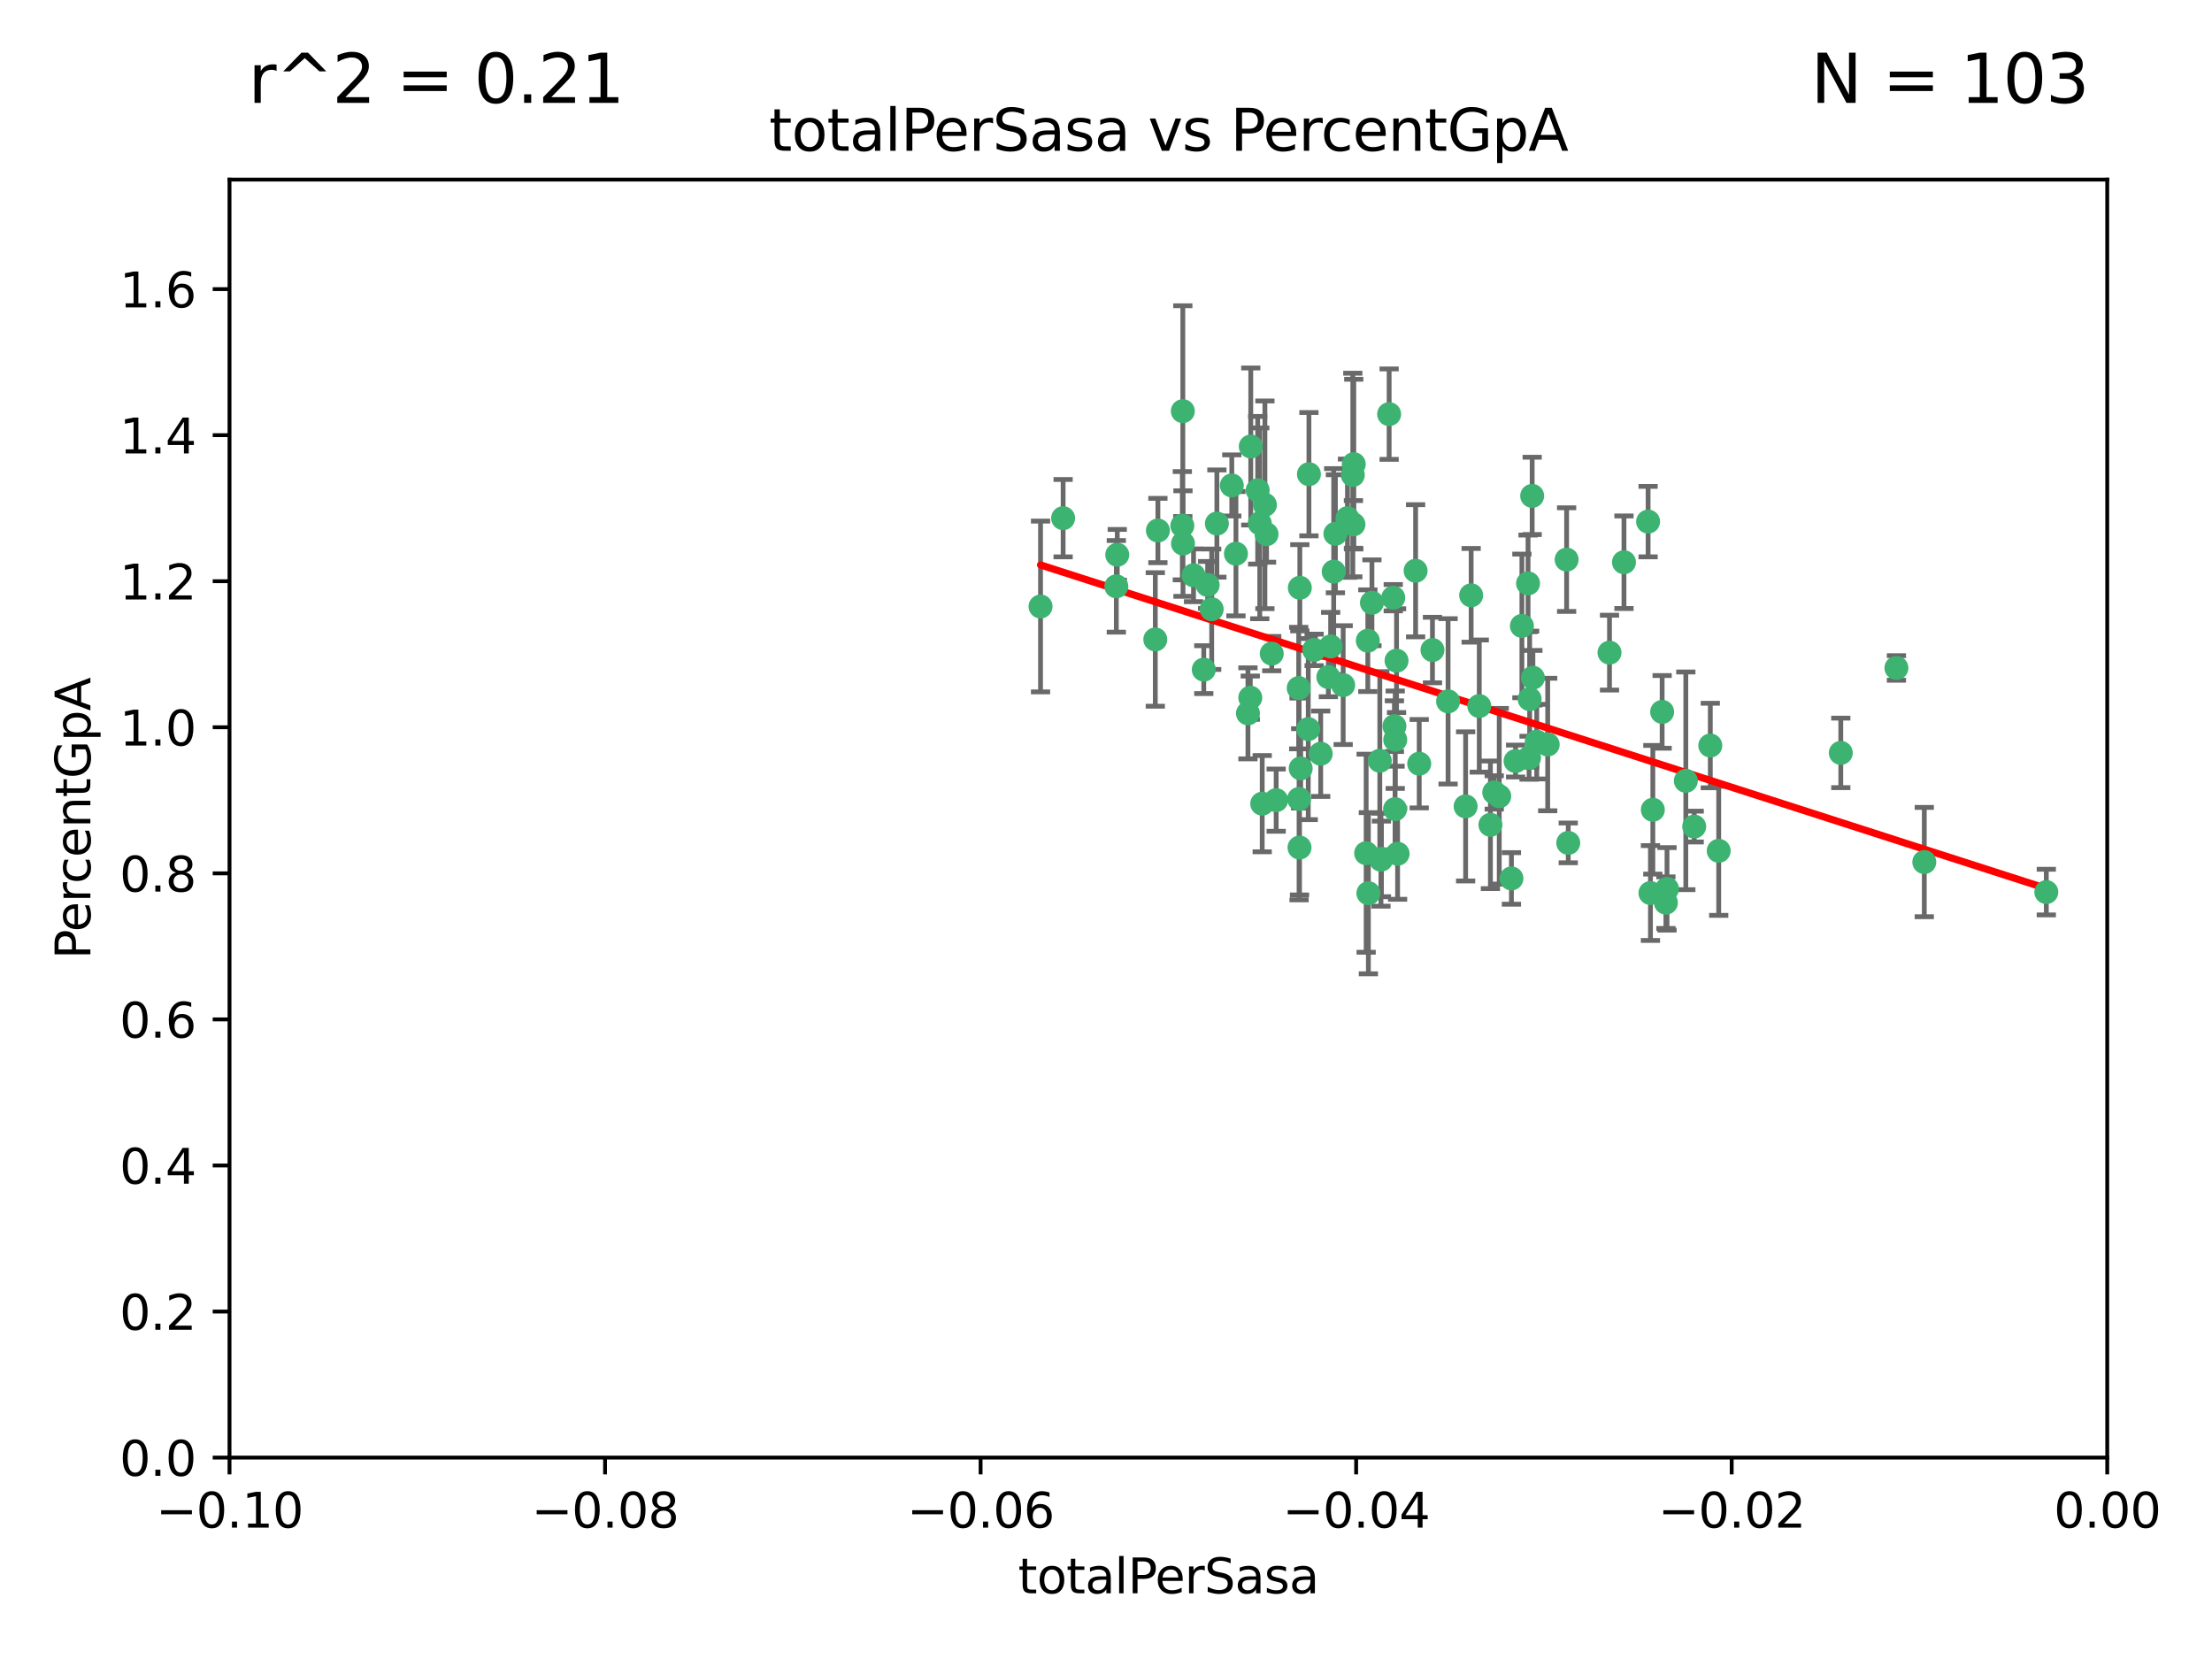 <?xml version="1.0" encoding="utf-8" standalone="no"?>
<!DOCTYPE svg PUBLIC "-//W3C//DTD SVG 1.1//EN"
  "http://www.w3.org/Graphics/SVG/1.1/DTD/svg11.dtd">
<svg xmlns:xlink="http://www.w3.org/1999/xlink" width="460.8pt" height="345.6pt" viewBox="0 0 460.8 345.6" xmlns="http://www.w3.org/2000/svg" version="1.1">
 <defs>
  <style type="text/css">*{stroke-linejoin: round; stroke-linecap: butt}</style>
 </defs>
 <g id="figure_1">
  <g id="patch_1">
   <path d="M 0 345.6 
L 460.8 345.6 
L 460.8 0 
L 0 0 
z
" style="fill: #ffffff"/>
  </g>
  <g id="axes_1">
   <g id="patch_2">
    <path d="M 47.81 303.64 
L 438.975 303.64 
L 438.975 37.411 
L 47.81 37.411 
z
" style="fill: #ffffff"/>
   </g>
   <g id="PathCollection_1">
    <defs>
     <path id="m5993500d79" d="M 0 1.118 
C 0.297 1.118 0.581 1 0.791 0.791 
C 1 0.581 1.118 0.297 1.118 0 
C 1.118 -0.297 1 -0.581 0.791 -0.791 
C 0.581 -1 0.297 -1.118 0 -1.118 
C -0.297 -1.118 -0.581 -1 -0.791 -0.791 
C -1 -0.581 -1.118 -0.297 -1.118 0 
C -1.118 0.297 -1 0.581 -0.791 0.791 
C -0.581 1 -0.297 1.118 0 1.118 
z
" style="stroke: #3cb371"/>
    </defs>
    <g clip-path="url(#p6507fa5c75)">
     <use xlink:href="#m5993500d79" x="232.552" y="122.143" style="fill: #3cb371; stroke: #3cb371"/>
     <use xlink:href="#m5993500d79" x="240.671" y="133.21" style="fill: #3cb371; stroke: #3cb371"/>
     <use xlink:href="#m5993500d79" x="232.745" y="115.568" style="fill: #3cb371; stroke: #3cb371"/>
     <use xlink:href="#m5993500d79" x="246.437" y="113.232" style="fill: #3cb371; stroke: #3cb371"/>
     <use xlink:href="#m5993500d79" x="221.467" y="107.943" style="fill: #3cb371; stroke: #3cb371"/>
     <use xlink:href="#m5993500d79" x="272.674" y="98.781" style="fill: #3cb371; stroke: #3cb371"/>
     <use xlink:href="#m5993500d79" x="263.503" y="105.161" style="fill: #3cb371; stroke: #3cb371"/>
     <use xlink:href="#m5993500d79" x="216.764" y="126.342" style="fill: #3cb371; stroke: #3cb371"/>
     <use xlink:href="#m5993500d79" x="277.835" y="119.082" style="fill: #3cb371; stroke: #3cb371"/>
     <use xlink:href="#m5993500d79" x="260.557" y="93.014" style="fill: #3cb371; stroke: #3cb371"/>
     <use xlink:href="#m5993500d79" x="270.544" y="143.336" style="fill: #3cb371; stroke: #3cb371"/>
     <use xlink:href="#m5993500d79" x="277.196" y="134.663" style="fill: #3cb371; stroke: #3cb371"/>
     <use xlink:href="#m5993500d79" x="272.534" y="151.885" style="fill: #3cb371; stroke: #3cb371"/>
     <use xlink:href="#m5993500d79" x="256.604" y="101.126" style="fill: #3cb371; stroke: #3cb371"/>
     <use xlink:href="#m5993500d79" x="290.482" y="151.274" style="fill: #3cb371; stroke: #3cb371"/>
     <use xlink:href="#m5993500d79" x="270.621" y="166.436" style="fill: #3cb371; stroke: #3cb371"/>
     <use xlink:href="#m5993500d79" x="246.301" y="109.513" style="fill: #3cb371; stroke: #3cb371"/>
     <use xlink:href="#m5993500d79" x="276.72" y="141.043" style="fill: #3cb371; stroke: #3cb371"/>
     <use xlink:href="#m5993500d79" x="246.404" y="85.648" style="fill: #3cb371; stroke: #3cb371"/>
     <use xlink:href="#m5993500d79" x="262.432" y="109.017" style="fill: #3cb371; stroke: #3cb371"/>
     <use xlink:href="#m5993500d79" x="265.85" y="166.685" style="fill: #3cb371; stroke: #3cb371"/>
     <use xlink:href="#m5993500d79" x="284.595" y="177.737" style="fill: #3cb371; stroke: #3cb371"/>
     <use xlink:href="#m5993500d79" x="290.239" y="124.513" style="fill: #3cb371; stroke: #3cb371"/>
     <use xlink:href="#m5993500d79" x="284.942" y="133.468" style="fill: #3cb371; stroke: #3cb371"/>
     <use xlink:href="#m5993500d79" x="270.958" y="160.067" style="fill: #3cb371; stroke: #3cb371"/>
     <use xlink:href="#m5993500d79" x="294.897" y="118.9" style="fill: #3cb371; stroke: #3cb371"/>
     <use xlink:href="#m5993500d79" x="273.761" y="135.386" style="fill: #3cb371; stroke: #3cb371"/>
     <use xlink:href="#m5993500d79" x="281.816" y="98.955" style="fill: #3cb371; stroke: #3cb371"/>
     <use xlink:href="#m5993500d79" x="250.768" y="139.497" style="fill: #3cb371; stroke: #3cb371"/>
     <use xlink:href="#m5993500d79" x="290.925" y="137.629" style="fill: #3cb371; stroke: #3cb371"/>
     <use xlink:href="#m5993500d79" x="259.971" y="148.602" style="fill: #3cb371; stroke: #3cb371"/>
     <use xlink:href="#m5993500d79" x="280.703" y="107.949" style="fill: #3cb371; stroke: #3cb371"/>
     <use xlink:href="#m5993500d79" x="263.845" y="111.281" style="fill: #3cb371; stroke: #3cb371"/>
     <use xlink:href="#m5993500d79" x="262.942" y="167.417" style="fill: #3cb371; stroke: #3cb371"/>
     <use xlink:href="#m5993500d79" x="251.577" y="121.859" style="fill: #3cb371; stroke: #3cb371"/>
     <use xlink:href="#m5993500d79" x="290.617" y="168.564" style="fill: #3cb371; stroke: #3cb371"/>
     <use xlink:href="#m5993500d79" x="289.382" y="86.272" style="fill: #3cb371; stroke: #3cb371"/>
     <use xlink:href="#m5993500d79" x="305.316" y="167.984" style="fill: #3cb371; stroke: #3cb371"/>
     <use xlink:href="#m5993500d79" x="270.779" y="122.444" style="fill: #3cb371; stroke: #3cb371"/>
     <use xlink:href="#m5993500d79" x="257.47" y="115.347" style="fill: #3cb371; stroke: #3cb371"/>
     <use xlink:href="#m5993500d79" x="241.211" y="110.514" style="fill: #3cb371; stroke: #3cb371"/>
     <use xlink:href="#m5993500d79" x="270.713" y="176.562" style="fill: #3cb371; stroke: #3cb371"/>
     <use xlink:href="#m5993500d79" x="261.999" y="102.13" style="fill: #3cb371; stroke: #3cb371"/>
     <use xlink:href="#m5993500d79" x="275.126" y="157.016" style="fill: #3cb371; stroke: #3cb371"/>
     <use xlink:href="#m5993500d79" x="281.947" y="109.239" style="fill: #3cb371; stroke: #3cb371"/>
     <use xlink:href="#m5993500d79" x="264.929" y="136.161" style="fill: #3cb371; stroke: #3cb371"/>
     <use xlink:href="#m5993500d79" x="287.439" y="158.478" style="fill: #3cb371; stroke: #3cb371"/>
     <use xlink:href="#m5993500d79" x="312.32" y="165.873" style="fill: #3cb371; stroke: #3cb371"/>
     <use xlink:href="#m5993500d79" x="260.457" y="145.341" style="fill: #3cb371; stroke: #3cb371"/>
     <use xlink:href="#m5993500d79" x="253.499" y="109.065" style="fill: #3cb371; stroke: #3cb371"/>
     <use xlink:href="#m5993500d79" x="285.058" y="186.072" style="fill: #3cb371; stroke: #3cb371"/>
     <use xlink:href="#m5993500d79" x="285.8" y="125.569" style="fill: #3cb371; stroke: #3cb371"/>
     <use xlink:href="#m5993500d79" x="290.654" y="154.097" style="fill: #3cb371; stroke: #3cb371"/>
     <use xlink:href="#m5993500d79" x="287.78" y="178.926" style="fill: #3cb371; stroke: #3cb371"/>
     <use xlink:href="#m5993500d79" x="310.482" y="171.824" style="fill: #3cb371; stroke: #3cb371"/>
     <use xlink:href="#m5993500d79" x="295.647" y="159.094" style="fill: #3cb371; stroke: #3cb371"/>
     <use xlink:href="#m5993500d79" x="319.33" y="141.181" style="fill: #3cb371; stroke: #3cb371"/>
     <use xlink:href="#m5993500d79" x="287.678" y="179.092" style="fill: #3cb371; stroke: #3cb371"/>
     <use xlink:href="#m5993500d79" x="282.014" y="96.69" style="fill: #3cb371; stroke: #3cb371"/>
     <use xlink:href="#m5993500d79" x="317.039" y="130.388" style="fill: #3cb371; stroke: #3cb371"/>
     <use xlink:href="#m5993500d79" x="278.187" y="111.192" style="fill: #3cb371; stroke: #3cb371"/>
     <use xlink:href="#m5993500d79" x="248.634" y="119.843" style="fill: #3cb371; stroke: #3cb371"/>
     <use xlink:href="#m5993500d79" x="311.277" y="165.075" style="fill: #3cb371; stroke: #3cb371"/>
     <use xlink:href="#m5993500d79" x="279.809" y="142.72" style="fill: #3cb371; stroke: #3cb371"/>
     <use xlink:href="#m5993500d79" x="318.321" y="121.528" style="fill: #3cb371; stroke: #3cb371"/>
     <use xlink:href="#m5993500d79" x="252.418" y="126.913" style="fill: #3cb371; stroke: #3cb371"/>
     <use xlink:href="#m5993500d79" x="315.723" y="158.542" style="fill: #3cb371; stroke: #3cb371"/>
     <use xlink:href="#m5993500d79" x="318.654" y="145.644" style="fill: #3cb371; stroke: #3cb371"/>
     <use xlink:href="#m5993500d79" x="320.128" y="154.498" style="fill: #3cb371; stroke: #3cb371"/>
     <use xlink:href="#m5993500d79" x="338.302" y="117.123" style="fill: #3cb371; stroke: #3cb371"/>
     <use xlink:href="#m5993500d79" x="306.468" y="124.015" style="fill: #3cb371; stroke: #3cb371"/>
     <use xlink:href="#m5993500d79" x="308.159" y="147.083" style="fill: #3cb371; stroke: #3cb371"/>
     <use xlink:href="#m5993500d79" x="319.18" y="103.302" style="fill: #3cb371; stroke: #3cb371"/>
     <use xlink:href="#m5993500d79" x="301.662" y="146.106" style="fill: #3cb371; stroke: #3cb371"/>
     <use xlink:href="#m5993500d79" x="322.414" y="155.095" style="fill: #3cb371; stroke: #3cb371"/>
     <use xlink:href="#m5993500d79" x="291.145" y="177.849" style="fill: #3cb371; stroke: #3cb371"/>
     <use xlink:href="#m5993500d79" x="326.356" y="116.576" style="fill: #3cb371; stroke: #3cb371"/>
     <use xlink:href="#m5993500d79" x="335.288" y="135.958" style="fill: #3cb371; stroke: #3cb371"/>
     <use xlink:href="#m5993500d79" x="326.694" y="175.59" style="fill: #3cb371; stroke: #3cb371"/>
     <use xlink:href="#m5993500d79" x="344.316" y="168.689" style="fill: #3cb371; stroke: #3cb371"/>
     <use xlink:href="#m5993500d79" x="318.533" y="157.852" style="fill: #3cb371; stroke: #3cb371"/>
     <use xlink:href="#m5993500d79" x="314.859" y="182.992" style="fill: #3cb371; stroke: #3cb371"/>
     <use xlink:href="#m5993500d79" x="346.255" y="148.297" style="fill: #3cb371; stroke: #3cb371"/>
     <use xlink:href="#m5993500d79" x="343.329" y="108.658" style="fill: #3cb371; stroke: #3cb371"/>
     <use xlink:href="#m5993500d79" x="352.935" y="172.188" style="fill: #3cb371; stroke: #3cb371"/>
     <use xlink:href="#m5993500d79" x="298.409" y="135.415" style="fill: #3cb371; stroke: #3cb371"/>
     <use xlink:href="#m5993500d79" x="347.04" y="188.041" style="fill: #3cb371; stroke: #3cb371"/>
     <use xlink:href="#m5993500d79" x="343.82" y="186.034" style="fill: #3cb371; stroke: #3cb371"/>
     <use xlink:href="#m5993500d79" x="356.287" y="155.307" style="fill: #3cb371; stroke: #3cb371"/>
     <use xlink:href="#m5993500d79" x="347.27" y="185.169" style="fill: #3cb371; stroke: #3cb371"/>
     <use xlink:href="#m5993500d79" x="351.187" y="162.658" style="fill: #3cb371; stroke: #3cb371"/>
     <use xlink:href="#m5993500d79" x="358.04" y="177.24" style="fill: #3cb371; stroke: #3cb371"/>
     <use xlink:href="#m5993500d79" x="383.471" y="156.841" style="fill: #3cb371; stroke: #3cb371"/>
     <use xlink:href="#m5993500d79" x="400.865" y="179.582" style="fill: #3cb371; stroke: #3cb371"/>
     <use xlink:href="#m5993500d79" x="395.06" y="139.145" style="fill: #3cb371; stroke: #3cb371"/>
     <use xlink:href="#m5993500d79" x="426.284" y="185.84" style="fill: #3cb371; stroke: #3cb371"/>
    </g>
   </g>
   <g id="matplotlib.axis_1">
    <g id="xtick_1">
     <g id="line2d_1">
      <defs>
       <path id="m22e623b7df" d="M 0 0 
L 0 3.5 
" style="stroke: #000000; stroke-width: 0.8"/>
      </defs>
      <g>
       <use xlink:href="#m22e623b7df" x="47.81" y="303.64" style="stroke: #000000; stroke-width: 0.8"/>
      </g>
     </g>
     <g id="text_1">
      <!-- −0.10 -->
      <g transform="translate(32.487 318.238)scale(0.1 -0.1)">
       <defs>
        <path id="DejaVuSans-2212" d="M 678 2272 
L 4684 2272 
L 4684 1741 
L 678 1741 
L 678 2272 
z
" transform="scale(0.016)"/>
        <path id="DejaVuSans-30" d="M 2034 4250 
Q 1547 4250 1301 3770 
Q 1056 3291 1056 2328 
Q 1056 1369 1301 889 
Q 1547 409 2034 409 
Q 2525 409 2770 889 
Q 3016 1369 3016 2328 
Q 3016 3291 2770 3770 
Q 2525 4250 2034 4250 
z
M 2034 4750 
Q 2819 4750 3233 4129 
Q 3647 3509 3647 2328 
Q 3647 1150 3233 529 
Q 2819 -91 2034 -91 
Q 1250 -91 836 529 
Q 422 1150 422 2328 
Q 422 3509 836 4129 
Q 1250 4750 2034 4750 
z
" transform="scale(0.016)"/>
        <path id="DejaVuSans-2e" d="M 684 794 
L 1344 794 
L 1344 0 
L 684 0 
L 684 794 
z
" transform="scale(0.016)"/>
        <path id="DejaVuSans-31" d="M 794 531 
L 1825 531 
L 1825 4091 
L 703 3866 
L 703 4441 
L 1819 4666 
L 2450 4666 
L 2450 531 
L 3481 531 
L 3481 0 
L 794 0 
L 794 531 
z
" transform="scale(0.016)"/>
       </defs>
       <use xlink:href="#DejaVuSans-2212"/>
       <use xlink:href="#DejaVuSans-30" x="83.789"/>
       <use xlink:href="#DejaVuSans-2e" x="147.412"/>
       <use xlink:href="#DejaVuSans-31" x="179.199"/>
       <use xlink:href="#DejaVuSans-30" x="242.822"/>
      </g>
     </g>
    </g>
    <g id="xtick_2">
     <g id="line2d_2">
      <g>
       <use xlink:href="#m22e623b7df" x="126.043" y="303.64" style="stroke: #000000; stroke-width: 0.8"/>
      </g>
     </g>
     <g id="text_2">
      <!-- −0.08 -->
      <g transform="translate(110.72 318.238)scale(0.1 -0.1)">
       <defs>
        <path id="DejaVuSans-38" d="M 2034 2216 
Q 1584 2216 1326 1975 
Q 1069 1734 1069 1313 
Q 1069 891 1326 650 
Q 1584 409 2034 409 
Q 2484 409 2743 651 
Q 3003 894 3003 1313 
Q 3003 1734 2745 1975 
Q 2488 2216 2034 2216 
z
M 1403 2484 
Q 997 2584 770 2862 
Q 544 3141 544 3541 
Q 544 4100 942 4425 
Q 1341 4750 2034 4750 
Q 2731 4750 3128 4425 
Q 3525 4100 3525 3541 
Q 3525 3141 3298 2862 
Q 3072 2584 2669 2484 
Q 3125 2378 3379 2068 
Q 3634 1759 3634 1313 
Q 3634 634 3220 271 
Q 2806 -91 2034 -91 
Q 1263 -91 848 271 
Q 434 634 434 1313 
Q 434 1759 690 2068 
Q 947 2378 1403 2484 
z
M 1172 3481 
Q 1172 3119 1398 2916 
Q 1625 2713 2034 2713 
Q 2441 2713 2670 2916 
Q 2900 3119 2900 3481 
Q 2900 3844 2670 4047 
Q 2441 4250 2034 4250 
Q 1625 4250 1398 4047 
Q 1172 3844 1172 3481 
z
" transform="scale(0.016)"/>
       </defs>
       <use xlink:href="#DejaVuSans-2212"/>
       <use xlink:href="#DejaVuSans-30" x="83.789"/>
       <use xlink:href="#DejaVuSans-2e" x="147.412"/>
       <use xlink:href="#DejaVuSans-30" x="179.199"/>
       <use xlink:href="#DejaVuSans-38" x="242.822"/>
      </g>
     </g>
    </g>
    <g id="xtick_3">
     <g id="line2d_3">
      <g>
       <use xlink:href="#m22e623b7df" x="204.276" y="303.64" style="stroke: #000000; stroke-width: 0.8"/>
      </g>
     </g>
     <g id="text_3">
      <!-- −0.06 -->
      <g transform="translate(188.953 318.238)scale(0.1 -0.1)">
       <defs>
        <path id="DejaVuSans-36" d="M 2113 2584 
Q 1688 2584 1439 2293 
Q 1191 2003 1191 1497 
Q 1191 994 1439 701 
Q 1688 409 2113 409 
Q 2538 409 2786 701 
Q 3034 994 3034 1497 
Q 3034 2003 2786 2293 
Q 2538 2584 2113 2584 
z
M 3366 4563 
L 3366 3988 
Q 3128 4100 2886 4159 
Q 2644 4219 2406 4219 
Q 1781 4219 1451 3797 
Q 1122 3375 1075 2522 
Q 1259 2794 1537 2939 
Q 1816 3084 2150 3084 
Q 2853 3084 3261 2657 
Q 3669 2231 3669 1497 
Q 3669 778 3244 343 
Q 2819 -91 2113 -91 
Q 1303 -91 875 529 
Q 447 1150 447 2328 
Q 447 3434 972 4092 
Q 1497 4750 2381 4750 
Q 2619 4750 2861 4703 
Q 3103 4656 3366 4563 
z
" transform="scale(0.016)"/>
       </defs>
       <use xlink:href="#DejaVuSans-2212"/>
       <use xlink:href="#DejaVuSans-30" x="83.789"/>
       <use xlink:href="#DejaVuSans-2e" x="147.412"/>
       <use xlink:href="#DejaVuSans-30" x="179.199"/>
       <use xlink:href="#DejaVuSans-36" x="242.822"/>
      </g>
     </g>
    </g>
    <g id="xtick_4">
     <g id="line2d_4">
      <g>
       <use xlink:href="#m22e623b7df" x="282.509" y="303.64" style="stroke: #000000; stroke-width: 0.8"/>
      </g>
     </g>
     <g id="text_4">
      <!-- −0.04 -->
      <g transform="translate(267.186 318.238)scale(0.1 -0.1)">
       <defs>
        <path id="DejaVuSans-34" d="M 2419 4116 
L 825 1625 
L 2419 1625 
L 2419 4116 
z
M 2253 4666 
L 3047 4666 
L 3047 1625 
L 3713 1625 
L 3713 1100 
L 3047 1100 
L 3047 0 
L 2419 0 
L 2419 1100 
L 313 1100 
L 313 1709 
L 2253 4666 
z
" transform="scale(0.016)"/>
       </defs>
       <use xlink:href="#DejaVuSans-2212"/>
       <use xlink:href="#DejaVuSans-30" x="83.789"/>
       <use xlink:href="#DejaVuSans-2e" x="147.412"/>
       <use xlink:href="#DejaVuSans-30" x="179.199"/>
       <use xlink:href="#DejaVuSans-34" x="242.822"/>
      </g>
     </g>
    </g>
    <g id="xtick_5">
     <g id="line2d_5">
      <g>
       <use xlink:href="#m22e623b7df" x="360.742" y="303.64" style="stroke: #000000; stroke-width: 0.8"/>
      </g>
     </g>
     <g id="text_5">
      <!-- −0.02 -->
      <g transform="translate(345.419 318.238)scale(0.1 -0.1)">
       <defs>
        <path id="DejaVuSans-32" d="M 1228 531 
L 3431 531 
L 3431 0 
L 469 0 
L 469 531 
Q 828 903 1448 1529 
Q 2069 2156 2228 2338 
Q 2531 2678 2651 2914 
Q 2772 3150 2772 3378 
Q 2772 3750 2511 3984 
Q 2250 4219 1831 4219 
Q 1534 4219 1204 4116 
Q 875 4013 500 3803 
L 500 4441 
Q 881 4594 1212 4672 
Q 1544 4750 1819 4750 
Q 2544 4750 2975 4387 
Q 3406 4025 3406 3419 
Q 3406 3131 3298 2873 
Q 3191 2616 2906 2266 
Q 2828 2175 2409 1742 
Q 1991 1309 1228 531 
z
" transform="scale(0.016)"/>
       </defs>
       <use xlink:href="#DejaVuSans-2212"/>
       <use xlink:href="#DejaVuSans-30" x="83.789"/>
       <use xlink:href="#DejaVuSans-2e" x="147.412"/>
       <use xlink:href="#DejaVuSans-30" x="179.199"/>
       <use xlink:href="#DejaVuSans-32" x="242.822"/>
      </g>
     </g>
    </g>
    <g id="xtick_6">
     <g id="line2d_6">
      <g>
       <use xlink:href="#m22e623b7df" x="438.975" y="303.64" style="stroke: #000000; stroke-width: 0.8"/>
      </g>
     </g>
     <g id="text_6">
      <!-- 0.00 -->
      <g transform="translate(427.842 318.238)scale(0.1 -0.1)">
       <use xlink:href="#DejaVuSans-30"/>
       <use xlink:href="#DejaVuSans-2e" x="63.623"/>
       <use xlink:href="#DejaVuSans-30" x="95.41"/>
       <use xlink:href="#DejaVuSans-30" x="159.033"/>
      </g>
     </g>
    </g>
    <g id="text_7">
     <!-- totalPerSasa -->
     <g transform="translate(212.087 331.917)scale(0.1 -0.1)">
      <defs>
       <path id="DejaVuSans-74" d="M 1172 4494 
L 1172 3500 
L 2356 3500 
L 2356 3053 
L 1172 3053 
L 1172 1153 
Q 1172 725 1289 603 
Q 1406 481 1766 481 
L 2356 481 
L 2356 0 
L 1766 0 
Q 1100 0 847 248 
Q 594 497 594 1153 
L 594 3053 
L 172 3053 
L 172 3500 
L 594 3500 
L 594 4494 
L 1172 4494 
z
" transform="scale(0.016)"/>
       <path id="DejaVuSans-6f" d="M 1959 3097 
Q 1497 3097 1228 2736 
Q 959 2375 959 1747 
Q 959 1119 1226 758 
Q 1494 397 1959 397 
Q 2419 397 2687 759 
Q 2956 1122 2956 1747 
Q 2956 2369 2687 2733 
Q 2419 3097 1959 3097 
z
M 1959 3584 
Q 2709 3584 3137 3096 
Q 3566 2609 3566 1747 
Q 3566 888 3137 398 
Q 2709 -91 1959 -91 
Q 1206 -91 779 398 
Q 353 888 353 1747 
Q 353 2609 779 3096 
Q 1206 3584 1959 3584 
z
" transform="scale(0.016)"/>
       <path id="DejaVuSans-61" d="M 2194 1759 
Q 1497 1759 1228 1600 
Q 959 1441 959 1056 
Q 959 750 1161 570 
Q 1363 391 1709 391 
Q 2188 391 2477 730 
Q 2766 1069 2766 1631 
L 2766 1759 
L 2194 1759 
z
M 3341 1997 
L 3341 0 
L 2766 0 
L 2766 531 
Q 2569 213 2275 61 
Q 1981 -91 1556 -91 
Q 1019 -91 701 211 
Q 384 513 384 1019 
Q 384 1609 779 1909 
Q 1175 2209 1959 2209 
L 2766 2209 
L 2766 2266 
Q 2766 2663 2505 2880 
Q 2244 3097 1772 3097 
Q 1472 3097 1187 3025 
Q 903 2953 641 2809 
L 641 3341 
Q 956 3463 1253 3523 
Q 1550 3584 1831 3584 
Q 2591 3584 2966 3190 
Q 3341 2797 3341 1997 
z
" transform="scale(0.016)"/>
       <path id="DejaVuSans-6c" d="M 603 4863 
L 1178 4863 
L 1178 0 
L 603 0 
L 603 4863 
z
" transform="scale(0.016)"/>
       <path id="DejaVuSans-50" d="M 1259 4147 
L 1259 2394 
L 2053 2394 
Q 2494 2394 2734 2622 
Q 2975 2850 2975 3272 
Q 2975 3691 2734 3919 
Q 2494 4147 2053 4147 
L 1259 4147 
z
M 628 4666 
L 2053 4666 
Q 2838 4666 3239 4311 
Q 3641 3956 3641 3272 
Q 3641 2581 3239 2228 
Q 2838 1875 2053 1875 
L 1259 1875 
L 1259 0 
L 628 0 
L 628 4666 
z
" transform="scale(0.016)"/>
       <path id="DejaVuSans-65" d="M 3597 1894 
L 3597 1613 
L 953 1613 
Q 991 1019 1311 708 
Q 1631 397 2203 397 
Q 2534 397 2845 478 
Q 3156 559 3463 722 
L 3463 178 
Q 3153 47 2828 -22 
Q 2503 -91 2169 -91 
Q 1331 -91 842 396 
Q 353 884 353 1716 
Q 353 2575 817 3079 
Q 1281 3584 2069 3584 
Q 2775 3584 3186 3129 
Q 3597 2675 3597 1894 
z
M 3022 2063 
Q 3016 2534 2758 2815 
Q 2500 3097 2075 3097 
Q 1594 3097 1305 2825 
Q 1016 2553 972 2059 
L 3022 2063 
z
" transform="scale(0.016)"/>
       <path id="DejaVuSans-72" d="M 2631 2963 
Q 2534 3019 2420 3045 
Q 2306 3072 2169 3072 
Q 1681 3072 1420 2755 
Q 1159 2438 1159 1844 
L 1159 0 
L 581 0 
L 581 3500 
L 1159 3500 
L 1159 2956 
Q 1341 3275 1631 3429 
Q 1922 3584 2338 3584 
Q 2397 3584 2469 3576 
Q 2541 3569 2628 3553 
L 2631 2963 
z
" transform="scale(0.016)"/>
       <path id="DejaVuSans-53" d="M 3425 4513 
L 3425 3897 
Q 3066 4069 2747 4153 
Q 2428 4238 2131 4238 
Q 1616 4238 1336 4038 
Q 1056 3838 1056 3469 
Q 1056 3159 1242 3001 
Q 1428 2844 1947 2747 
L 2328 2669 
Q 3034 2534 3370 2195 
Q 3706 1856 3706 1288 
Q 3706 609 3251 259 
Q 2797 -91 1919 -91 
Q 1588 -91 1214 -16 
Q 841 59 441 206 
L 441 856 
Q 825 641 1194 531 
Q 1563 422 1919 422 
Q 2459 422 2753 634 
Q 3047 847 3047 1241 
Q 3047 1584 2836 1778 
Q 2625 1972 2144 2069 
L 1759 2144 
Q 1053 2284 737 2584 
Q 422 2884 422 3419 
Q 422 4038 858 4394 
Q 1294 4750 2059 4750 
Q 2388 4750 2728 4690 
Q 3069 4631 3425 4513 
z
" transform="scale(0.016)"/>
       <path id="DejaVuSans-73" d="M 2834 3397 
L 2834 2853 
Q 2591 2978 2328 3040 
Q 2066 3103 1784 3103 
Q 1356 3103 1142 2972 
Q 928 2841 928 2578 
Q 928 2378 1081 2264 
Q 1234 2150 1697 2047 
L 1894 2003 
Q 2506 1872 2764 1633 
Q 3022 1394 3022 966 
Q 3022 478 2636 193 
Q 2250 -91 1575 -91 
Q 1294 -91 989 -36 
Q 684 19 347 128 
L 347 722 
Q 666 556 975 473 
Q 1284 391 1588 391 
Q 1994 391 2212 530 
Q 2431 669 2431 922 
Q 2431 1156 2273 1281 
Q 2116 1406 1581 1522 
L 1381 1569 
Q 847 1681 609 1914 
Q 372 2147 372 2553 
Q 372 3047 722 3315 
Q 1072 3584 1716 3584 
Q 2034 3584 2315 3537 
Q 2597 3491 2834 3397 
z
" transform="scale(0.016)"/>
      </defs>
      <use xlink:href="#DejaVuSans-74"/>
      <use xlink:href="#DejaVuSans-6f" x="39.209"/>
      <use xlink:href="#DejaVuSans-74" x="100.391"/>
      <use xlink:href="#DejaVuSans-61" x="139.6"/>
      <use xlink:href="#DejaVuSans-6c" x="200.879"/>
      <use xlink:href="#DejaVuSans-50" x="228.662"/>
      <use xlink:href="#DejaVuSans-65" x="285.34"/>
      <use xlink:href="#DejaVuSans-72" x="346.863"/>
      <use xlink:href="#DejaVuSans-53" x="387.977"/>
      <use xlink:href="#DejaVuSans-61" x="451.453"/>
      <use xlink:href="#DejaVuSans-73" x="512.732"/>
      <use xlink:href="#DejaVuSans-61" x="564.832"/>
     </g>
    </g>
   </g>
   <g id="matplotlib.axis_2">
    <g id="ytick_1">
     <g id="line2d_7">
      <defs>
       <path id="me9effb0be3" d="M 0 0 
L -3.5 0 
" style="stroke: #000000; stroke-width: 0.8"/>
      </defs>
      <g>
       <use xlink:href="#me9effb0be3" x="47.81" y="303.64" style="stroke: #000000; stroke-width: 0.8"/>
      </g>
     </g>
     <g id="text_8">
      <!-- 0.0 -->
      <g transform="translate(24.907 307.439)scale(0.1 -0.1)">
       <use xlink:href="#DejaVuSans-30"/>
       <use xlink:href="#DejaVuSans-2e" x="63.623"/>
       <use xlink:href="#DejaVuSans-30" x="95.41"/>
      </g>
     </g>
    </g>
    <g id="ytick_2">
     <g id="line2d_8">
      <g>
       <use xlink:href="#me9effb0be3" x="47.81" y="273.214" style="stroke: #000000; stroke-width: 0.8"/>
      </g>
     </g>
     <g id="text_9">
      <!-- 0.2 -->
      <g transform="translate(24.907 277.013)scale(0.1 -0.1)">
       <use xlink:href="#DejaVuSans-30"/>
       <use xlink:href="#DejaVuSans-2e" x="63.623"/>
       <use xlink:href="#DejaVuSans-32" x="95.41"/>
      </g>
     </g>
    </g>
    <g id="ytick_3">
     <g id="line2d_9">
      <g>
       <use xlink:href="#me9effb0be3" x="47.81" y="242.788" style="stroke: #000000; stroke-width: 0.8"/>
      </g>
     </g>
     <g id="text_10">
      <!-- 0.4 -->
      <g transform="translate(24.907 246.587)scale(0.1 -0.1)">
       <use xlink:href="#DejaVuSans-30"/>
       <use xlink:href="#DejaVuSans-2e" x="63.623"/>
       <use xlink:href="#DejaVuSans-34" x="95.41"/>
      </g>
     </g>
    </g>
    <g id="ytick_4">
     <g id="line2d_10">
      <g>
       <use xlink:href="#me9effb0be3" x="47.81" y="212.362" style="stroke: #000000; stroke-width: 0.8"/>
      </g>
     </g>
     <g id="text_11">
      <!-- 0.6 -->
      <g transform="translate(24.907 216.161)scale(0.1 -0.1)">
       <use xlink:href="#DejaVuSans-30"/>
       <use xlink:href="#DejaVuSans-2e" x="63.623"/>
       <use xlink:href="#DejaVuSans-36" x="95.41"/>
      </g>
     </g>
    </g>
    <g id="ytick_5">
     <g id="line2d_11">
      <g>
       <use xlink:href="#me9effb0be3" x="47.81" y="181.935" style="stroke: #000000; stroke-width: 0.8"/>
      </g>
     </g>
     <g id="text_12">
      <!-- 0.8 -->
      <g transform="translate(24.907 185.735)scale(0.1 -0.1)">
       <use xlink:href="#DejaVuSans-30"/>
       <use xlink:href="#DejaVuSans-2e" x="63.623"/>
       <use xlink:href="#DejaVuSans-38" x="95.41"/>
      </g>
     </g>
    </g>
    <g id="ytick_6">
     <g id="line2d_12">
      <g>
       <use xlink:href="#me9effb0be3" x="47.81" y="151.509" style="stroke: #000000; stroke-width: 0.8"/>
      </g>
     </g>
     <g id="text_13">
      <!-- 1.0 -->
      <g transform="translate(24.907 155.308)scale(0.1 -0.1)">
       <use xlink:href="#DejaVuSans-31"/>
       <use xlink:href="#DejaVuSans-2e" x="63.623"/>
       <use xlink:href="#DejaVuSans-30" x="95.41"/>
      </g>
     </g>
    </g>
    <g id="ytick_7">
     <g id="line2d_13">
      <g>
       <use xlink:href="#me9effb0be3" x="47.81" y="121.083" style="stroke: #000000; stroke-width: 0.8"/>
      </g>
     </g>
     <g id="text_14">
      <!-- 1.2 -->
      <g transform="translate(24.907 124.882)scale(0.1 -0.1)">
       <use xlink:href="#DejaVuSans-31"/>
       <use xlink:href="#DejaVuSans-2e" x="63.623"/>
       <use xlink:href="#DejaVuSans-32" x="95.41"/>
      </g>
     </g>
    </g>
    <g id="ytick_8">
     <g id="line2d_14">
      <g>
       <use xlink:href="#me9effb0be3" x="47.81" y="90.657" style="stroke: #000000; stroke-width: 0.8"/>
      </g>
     </g>
     <g id="text_15">
      <!-- 1.4 -->
      <g transform="translate(24.907 94.456)scale(0.1 -0.1)">
       <use xlink:href="#DejaVuSans-31"/>
       <use xlink:href="#DejaVuSans-2e" x="63.623"/>
       <use xlink:href="#DejaVuSans-34" x="95.41"/>
      </g>
     </g>
    </g>
    <g id="ytick_9">
     <g id="line2d_15">
      <g>
       <use xlink:href="#me9effb0be3" x="47.81" y="60.231" style="stroke: #000000; stroke-width: 0.8"/>
      </g>
     </g>
     <g id="text_16">
      <!-- 1.6 -->
      <g transform="translate(24.907 64.03)scale(0.1 -0.1)">
       <use xlink:href="#DejaVuSans-31"/>
       <use xlink:href="#DejaVuSans-2e" x="63.623"/>
       <use xlink:href="#DejaVuSans-36" x="95.41"/>
      </g>
     </g>
    </g>
    <g id="text_17">
     <!-- PercentGpA -->
     <g transform="translate(18.827 199.802)rotate(-90)scale(0.1 -0.1)">
      <defs>
       <path id="DejaVuSans-63" d="M 3122 3366 
L 3122 2828 
Q 2878 2963 2633 3030 
Q 2388 3097 2138 3097 
Q 1578 3097 1268 2742 
Q 959 2388 959 1747 
Q 959 1106 1268 751 
Q 1578 397 2138 397 
Q 2388 397 2633 464 
Q 2878 531 3122 666 
L 3122 134 
Q 2881 22 2623 -34 
Q 2366 -91 2075 -91 
Q 1284 -91 818 406 
Q 353 903 353 1747 
Q 353 2603 823 3093 
Q 1294 3584 2113 3584 
Q 2378 3584 2631 3529 
Q 2884 3475 3122 3366 
z
" transform="scale(0.016)"/>
       <path id="DejaVuSans-6e" d="M 3513 2113 
L 3513 0 
L 2938 0 
L 2938 2094 
Q 2938 2591 2744 2837 
Q 2550 3084 2163 3084 
Q 1697 3084 1428 2787 
Q 1159 2491 1159 1978 
L 1159 0 
L 581 0 
L 581 3500 
L 1159 3500 
L 1159 2956 
Q 1366 3272 1645 3428 
Q 1925 3584 2291 3584 
Q 2894 3584 3203 3211 
Q 3513 2838 3513 2113 
z
" transform="scale(0.016)"/>
       <path id="DejaVuSans-47" d="M 3809 666 
L 3809 1919 
L 2778 1919 
L 2778 2438 
L 4434 2438 
L 4434 434 
Q 4069 175 3628 42 
Q 3188 -91 2688 -91 
Q 1594 -91 976 548 
Q 359 1188 359 2328 
Q 359 3472 976 4111 
Q 1594 4750 2688 4750 
Q 3144 4750 3555 4637 
Q 3966 4525 4313 4306 
L 4313 3634 
Q 3963 3931 3569 4081 
Q 3175 4231 2741 4231 
Q 1884 4231 1454 3753 
Q 1025 3275 1025 2328 
Q 1025 1384 1454 906 
Q 1884 428 2741 428 
Q 3075 428 3337 486 
Q 3600 544 3809 666 
z
" transform="scale(0.016)"/>
       <path id="DejaVuSans-70" d="M 1159 525 
L 1159 -1331 
L 581 -1331 
L 581 3500 
L 1159 3500 
L 1159 2969 
Q 1341 3281 1617 3432 
Q 1894 3584 2278 3584 
Q 2916 3584 3314 3078 
Q 3713 2572 3713 1747 
Q 3713 922 3314 415 
Q 2916 -91 2278 -91 
Q 1894 -91 1617 61 
Q 1341 213 1159 525 
z
M 3116 1747 
Q 3116 2381 2855 2742 
Q 2594 3103 2138 3103 
Q 1681 3103 1420 2742 
Q 1159 2381 1159 1747 
Q 1159 1113 1420 752 
Q 1681 391 2138 391 
Q 2594 391 2855 752 
Q 3116 1113 3116 1747 
z
" transform="scale(0.016)"/>
       <path id="DejaVuSans-41" d="M 2188 4044 
L 1331 1722 
L 3047 1722 
L 2188 4044 
z
M 1831 4666 
L 2547 4666 
L 4325 0 
L 3669 0 
L 3244 1197 
L 1141 1197 
L 716 0 
L 50 0 
L 1831 4666 
z
" transform="scale(0.016)"/>
      </defs>
      <use xlink:href="#DejaVuSans-50"/>
      <use xlink:href="#DejaVuSans-65" x="56.678"/>
      <use xlink:href="#DejaVuSans-72" x="118.201"/>
      <use xlink:href="#DejaVuSans-63" x="157.064"/>
      <use xlink:href="#DejaVuSans-65" x="212.045"/>
      <use xlink:href="#DejaVuSans-6e" x="273.568"/>
      <use xlink:href="#DejaVuSans-74" x="336.947"/>
      <use xlink:href="#DejaVuSans-47" x="376.156"/>
      <use xlink:href="#DejaVuSans-70" x="453.646"/>
      <use xlink:href="#DejaVuSans-41" x="517.123"/>
     </g>
    </g>
   </g>
   <g id="LineCollection_1">
    <path d="M 232.552 131.684 
L 232.552 112.601 
" clip-path="url(#p6507fa5c75)" style="fill: none; stroke: #696969"/>
    <path d="M 240.671 147.122 
L 240.671 119.298 
" clip-path="url(#p6507fa5c75)" style="fill: none; stroke: #696969"/>
    <path d="M 232.745 120.843 
L 232.745 110.292 
" clip-path="url(#p6507fa5c75)" style="fill: none; stroke: #696969"/>
    <path d="M 246.437 124.224 
L 246.437 102.241 
" clip-path="url(#p6507fa5c75)" style="fill: none; stroke: #696969"/>
    <path d="M 221.467 116.002 
L 221.467 99.884 
" clip-path="url(#p6507fa5c75)" style="fill: none; stroke: #696969"/>
    <path d="M 272.674 111.622 
L 272.674 85.94 
" clip-path="url(#p6507fa5c75)" style="fill: none; stroke: #696969"/>
    <path d="M 263.503 126.793 
L 263.503 83.529 
" clip-path="url(#p6507fa5c75)" style="fill: none; stroke: #696969"/>
    <path d="M 216.764 144.131 
L 216.764 108.553 
" clip-path="url(#p6507fa5c75)" style="fill: none; stroke: #696969"/>
    <path d="M 277.835 140.54 
L 277.835 97.624 
" clip-path="url(#p6507fa5c75)" style="fill: none; stroke: #696969"/>
    <path d="M 260.557 109.37 
L 260.557 76.657 
" clip-path="url(#p6507fa5c75)" style="fill: none; stroke: #696969"/>
    <path d="M 270.544 155.999 
L 270.544 130.673 
" clip-path="url(#p6507fa5c75)" style="fill: none; stroke: #696969"/>
    <path d="M 277.196 141.76 
L 277.196 127.565 
" clip-path="url(#p6507fa5c75)" style="fill: none; stroke: #696969"/>
    <path d="M 272.534 170.748 
L 272.534 133.021 
" clip-path="url(#p6507fa5c75)" style="fill: none; stroke: #696969"/>
    <path d="M 256.604 107.492 
L 256.604 94.76 
" clip-path="url(#p6507fa5c75)" style="fill: none; stroke: #696969"/>
    <path d="M 290.482 156.555 
L 290.482 145.993 
" clip-path="url(#p6507fa5c75)" style="fill: none; stroke: #696969"/>
    <path d="M 270.621 187.454 
L 270.621 145.417 
" clip-path="url(#p6507fa5c75)" style="fill: none; stroke: #696969"/>
    <path d="M 246.301 120.79 
L 246.301 98.237 
" clip-path="url(#p6507fa5c75)" style="fill: none; stroke: #696969"/>
    <path d="M 276.72 145.137 
L 276.72 136.95 
" clip-path="url(#p6507fa5c75)" style="fill: none; stroke: #696969"/>
    <path d="M 246.404 107.604 
L 246.404 63.693 
" clip-path="url(#p6507fa5c75)" style="fill: none; stroke: #696969"/>
    <path d="M 262.432 128.892 
L 262.432 89.143 
" clip-path="url(#p6507fa5c75)" style="fill: none; stroke: #696969"/>
    <path d="M 265.85 173.167 
L 265.85 160.202 
" clip-path="url(#p6507fa5c75)" style="fill: none; stroke: #696969"/>
    <path d="M 284.595 198.37 
L 284.595 157.105 
" clip-path="url(#p6507fa5c75)" style="fill: none; stroke: #696969"/>
    <path d="M 290.239 127.259 
L 290.239 121.767 
" clip-path="url(#p6507fa5c75)" style="fill: none; stroke: #696969"/>
    <path d="M 284.942 144.058 
L 284.942 122.877 
" clip-path="url(#p6507fa5c75)" style="fill: none; stroke: #696969"/>
    <path d="M 270.958 168.337 
L 270.958 151.798 
" clip-path="url(#p6507fa5c75)" style="fill: none; stroke: #696969"/>
    <path d="M 294.897 132.664 
L 294.897 105.136 
" clip-path="url(#p6507fa5c75)" style="fill: none; stroke: #696969"/>
    <path d="M 273.761 138.663 
L 273.761 132.109 
" clip-path="url(#p6507fa5c75)" style="fill: none; stroke: #696969"/>
    <path d="M 281.816 120.165 
L 281.816 77.745 
" clip-path="url(#p6507fa5c75)" style="fill: none; stroke: #696969"/>
    <path d="M 250.768 144.481 
L 250.768 134.514 
" clip-path="url(#p6507fa5c75)" style="fill: none; stroke: #696969"/>
    <path d="M 290.925 148.436 
L 290.925 126.823 
" clip-path="url(#p6507fa5c75)" style="fill: none; stroke: #696969"/>
    <path d="M 259.971 158.086 
L 259.971 139.118 
" clip-path="url(#p6507fa5c75)" style="fill: none; stroke: #696969"/>
    <path d="M 280.703 120.265 
L 280.703 95.634 
" clip-path="url(#p6507fa5c75)" style="fill: none; stroke: #696969"/>
    <path d="M 263.845 117.118 
L 263.845 105.444 
" clip-path="url(#p6507fa5c75)" style="fill: none; stroke: #696969"/>
    <path d="M 262.942 177.442 
L 262.942 157.392 
" clip-path="url(#p6507fa5c75)" style="fill: none; stroke: #696969"/>
    <path d="M 251.577 126.751 
L 251.577 116.967 
" clip-path="url(#p6507fa5c75)" style="fill: none; stroke: #696969"/>
    <path d="M 290.617 177.513 
L 290.617 159.615 
" clip-path="url(#p6507fa5c75)" style="fill: none; stroke: #696969"/>
    <path d="M 289.382 95.691 
L 289.382 76.852 
" clip-path="url(#p6507fa5c75)" style="fill: none; stroke: #696969"/>
    <path d="M 305.316 183.521 
L 305.316 152.447 
" clip-path="url(#p6507fa5c75)" style="fill: none; stroke: #696969"/>
    <path d="M 270.779 131.425 
L 270.779 113.463 
" clip-path="url(#p6507fa5c75)" style="fill: none; stroke: #696969"/>
    <path d="M 257.47 128.299 
L 257.47 102.395 
" clip-path="url(#p6507fa5c75)" style="fill: none; stroke: #696969"/>
    <path d="M 241.211 117.217 
L 241.211 103.811 
" clip-path="url(#p6507fa5c75)" style="fill: none; stroke: #696969"/>
    <path d="M 270.713 186.427 
L 270.713 166.697 
" clip-path="url(#p6507fa5c75)" style="fill: none; stroke: #696969"/>
    <path d="M 261.999 117.512 
L 261.999 86.748 
" clip-path="url(#p6507fa5c75)" style="fill: none; stroke: #696969"/>
    <path d="M 275.126 165.913 
L 275.126 148.118 
" clip-path="url(#p6507fa5c75)" style="fill: none; stroke: #696969"/>
    <path d="M 281.947 114.195 
L 281.947 104.283 
" clip-path="url(#p6507fa5c75)" style="fill: none; stroke: #696969"/>
    <path d="M 264.929 139.736 
L 264.929 132.587 
" clip-path="url(#p6507fa5c75)" style="fill: none; stroke: #696969"/>
    <path d="M 287.439 177.04 
L 287.439 139.917 
" clip-path="url(#p6507fa5c75)" style="fill: none; stroke: #696969"/>
    <path d="M 312.32 184.172 
L 312.32 147.574 
" clip-path="url(#p6507fa5c75)" style="fill: none; stroke: #696969"/>
    <path d="M 260.457 149.851 
L 260.457 140.831 
" clip-path="url(#p6507fa5c75)" style="fill: none; stroke: #696969"/>
    <path d="M 253.499 120.232 
L 253.499 97.898 
" clip-path="url(#p6507fa5c75)" style="fill: none; stroke: #696969"/>
    <path d="M 285.058 202.862 
L 285.058 169.282 
" clip-path="url(#p6507fa5c75)" style="fill: none; stroke: #696969"/>
    <path d="M 285.8 134.51 
L 285.8 116.629 
" clip-path="url(#p6507fa5c75)" style="fill: none; stroke: #696969"/>
    <path d="M 290.654 164.246 
L 290.654 143.949 
" clip-path="url(#p6507fa5c75)" style="fill: none; stroke: #696969"/>
    <path d="M 287.78 186.801 
L 287.78 171.051 
" clip-path="url(#p6507fa5c75)" style="fill: none; stroke: #696969"/>
    <path d="M 310.482 185.115 
L 310.482 158.533 
" clip-path="url(#p6507fa5c75)" style="fill: none; stroke: #696969"/>
    <path d="M 295.647 168.305 
L 295.647 149.883 
" clip-path="url(#p6507fa5c75)" style="fill: none; stroke: #696969"/>
    <path d="M 319.33 146.872 
L 319.33 135.491 
" clip-path="url(#p6507fa5c75)" style="fill: none; stroke: #696969"/>
    <path d="M 287.678 188.777 
L 287.678 169.406 
" clip-path="url(#p6507fa5c75)" style="fill: none; stroke: #696969"/>
    <path d="M 282.014 114.37 
L 282.014 79.009 
" clip-path="url(#p6507fa5c75)" style="fill: none; stroke: #696969"/>
    <path d="M 317.039 145.35 
L 317.039 115.426 
" clip-path="url(#p6507fa5c75)" style="fill: none; stroke: #696969"/>
    <path d="M 278.187 123.488 
L 278.187 98.897 
" clip-path="url(#p6507fa5c75)" style="fill: none; stroke: #696969"/>
    <path d="M 248.634 125.336 
L 248.634 114.351 
" clip-path="url(#p6507fa5c75)" style="fill: none; stroke: #696969"/>
    <path d="M 311.277 168.546 
L 311.277 161.604 
" clip-path="url(#p6507fa5c75)" style="fill: none; stroke: #696969"/>
    <path d="M 279.809 155.094 
L 279.809 130.347 
" clip-path="url(#p6507fa5c75)" style="fill: none; stroke: #696969"/>
    <path d="M 318.321 131.591 
L 318.321 111.465 
" clip-path="url(#p6507fa5c75)" style="fill: none; stroke: #696969"/>
    <path d="M 252.418 139.456 
L 252.418 114.37 
" clip-path="url(#p6507fa5c75)" style="fill: none; stroke: #696969"/>
    <path d="M 315.723 161.867 
L 315.723 155.217 
" clip-path="url(#p6507fa5c75)" style="fill: none; stroke: #696969"/>
    <path d="M 318.654 159.813 
L 318.654 131.474 
" clip-path="url(#p6507fa5c75)" style="fill: none; stroke: #696969"/>
    <path d="M 320.128 162.273 
L 320.128 146.722 
" clip-path="url(#p6507fa5c75)" style="fill: none; stroke: #696969"/>
    <path d="M 338.302 126.763 
L 338.302 107.483 
" clip-path="url(#p6507fa5c75)" style="fill: none; stroke: #696969"/>
    <path d="M 306.468 133.777 
L 306.468 114.253 
" clip-path="url(#p6507fa5c75)" style="fill: none; stroke: #696969"/>
    <path d="M 308.159 160.851 
L 308.159 133.315 
" clip-path="url(#p6507fa5c75)" style="fill: none; stroke: #696969"/>
    <path d="M 319.18 111.355 
L 319.18 95.25 
" clip-path="url(#p6507fa5c75)" style="fill: none; stroke: #696969"/>
    <path d="M 301.662 163.326 
L 301.662 128.886 
" clip-path="url(#p6507fa5c75)" style="fill: none; stroke: #696969"/>
    <path d="M 322.414 168.9 
L 322.414 141.29 
" clip-path="url(#p6507fa5c75)" style="fill: none; stroke: #696969"/>
    <path d="M 291.145 187.334 
L 291.145 168.364 
" clip-path="url(#p6507fa5c75)" style="fill: none; stroke: #696969"/>
    <path d="M 326.356 127.369 
L 326.356 105.784 
" clip-path="url(#p6507fa5c75)" style="fill: none; stroke: #696969"/>
    <path d="M 335.288 143.75 
L 335.288 128.166 
" clip-path="url(#p6507fa5c75)" style="fill: none; stroke: #696969"/>
    <path d="M 326.694 179.727 
L 326.694 171.452 
" clip-path="url(#p6507fa5c75)" style="fill: none; stroke: #696969"/>
    <path d="M 344.316 182.093 
L 344.316 155.286 
" clip-path="url(#p6507fa5c75)" style="fill: none; stroke: #696969"/>
    <path d="M 318.533 162.333 
L 318.533 153.37 
" clip-path="url(#p6507fa5c75)" style="fill: none; stroke: #696969"/>
    <path d="M 314.859 188.363 
L 314.859 177.621 
" clip-path="url(#p6507fa5c75)" style="fill: none; stroke: #696969"/>
    <path d="M 346.255 155.865 
L 346.255 140.729 
" clip-path="url(#p6507fa5c75)" style="fill: none; stroke: #696969"/>
    <path d="M 343.329 115.997 
L 343.329 101.32 
" clip-path="url(#p6507fa5c75)" style="fill: none; stroke: #696969"/>
    <path d="M 352.935 175.398 
L 352.935 168.977 
" clip-path="url(#p6507fa5c75)" style="fill: none; stroke: #696969"/>
    <path d="M 298.409 142.239 
L 298.409 128.591 
" clip-path="url(#p6507fa5c75)" style="fill: none; stroke: #696969"/>
    <path d="M 347.04 193.412 
L 347.04 182.671 
" clip-path="url(#p6507fa5c75)" style="fill: none; stroke: #696969"/>
    <path d="M 343.82 195.91 
L 343.82 176.158 
" clip-path="url(#p6507fa5c75)" style="fill: none; stroke: #696969"/>
    <path d="M 356.287 164.111 
L 356.287 146.503 
" clip-path="url(#p6507fa5c75)" style="fill: none; stroke: #696969"/>
    <path d="M 347.27 193.766 
L 347.27 176.573 
" clip-path="url(#p6507fa5c75)" style="fill: none; stroke: #696969"/>
    <path d="M 351.187 185.331 
L 351.187 139.985 
" clip-path="url(#p6507fa5c75)" style="fill: none; stroke: #696969"/>
    <path d="M 358.04 190.686 
L 358.04 163.794 
" clip-path="url(#p6507fa5c75)" style="fill: none; stroke: #696969"/>
    <path d="M 383.471 164.083 
L 383.471 149.6 
" clip-path="url(#p6507fa5c75)" style="fill: none; stroke: #696969"/>
    <path d="M 400.865 190.966 
L 400.865 168.198 
" clip-path="url(#p6507fa5c75)" style="fill: none; stroke: #696969"/>
    <path d="M 395.06 141.705 
L 395.06 136.585 
" clip-path="url(#p6507fa5c75)" style="fill: none; stroke: #696969"/>
    <path d="M 426.284 190.597 
L 426.284 181.083 
" clip-path="url(#p6507fa5c75)" style="fill: none; stroke: #696969"/>
   </g>
   <g id="line2d_16">
    <defs>
     <path id="mcce8b1a909" d="M 2 0 
L -2 -0 
" style="stroke: #696969"/>
    </defs>
    <g clip-path="url(#p6507fa5c75)">
     <use xlink:href="#mcce8b1a909" x="232.552" y="131.684" style="fill: #696969; stroke: #696969"/>
     <use xlink:href="#mcce8b1a909" x="240.671" y="147.122" style="fill: #696969; stroke: #696969"/>
     <use xlink:href="#mcce8b1a909" x="232.745" y="120.843" style="fill: #696969; stroke: #696969"/>
     <use xlink:href="#mcce8b1a909" x="246.437" y="124.224" style="fill: #696969; stroke: #696969"/>
     <use xlink:href="#mcce8b1a909" x="221.467" y="116.002" style="fill: #696969; stroke: #696969"/>
     <use xlink:href="#mcce8b1a909" x="272.674" y="111.622" style="fill: #696969; stroke: #696969"/>
     <use xlink:href="#mcce8b1a909" x="263.503" y="126.793" style="fill: #696969; stroke: #696969"/>
     <use xlink:href="#mcce8b1a909" x="216.764" y="144.131" style="fill: #696969; stroke: #696969"/>
     <use xlink:href="#mcce8b1a909" x="277.835" y="140.54" style="fill: #696969; stroke: #696969"/>
     <use xlink:href="#mcce8b1a909" x="260.557" y="109.37" style="fill: #696969; stroke: #696969"/>
     <use xlink:href="#mcce8b1a909" x="270.544" y="155.999" style="fill: #696969; stroke: #696969"/>
     <use xlink:href="#mcce8b1a909" x="277.196" y="141.76" style="fill: #696969; stroke: #696969"/>
     <use xlink:href="#mcce8b1a909" x="272.534" y="170.748" style="fill: #696969; stroke: #696969"/>
     <use xlink:href="#mcce8b1a909" x="256.604" y="107.492" style="fill: #696969; stroke: #696969"/>
     <use xlink:href="#mcce8b1a909" x="290.482" y="156.555" style="fill: #696969; stroke: #696969"/>
     <use xlink:href="#mcce8b1a909" x="270.621" y="187.454" style="fill: #696969; stroke: #696969"/>
     <use xlink:href="#mcce8b1a909" x="246.301" y="120.79" style="fill: #696969; stroke: #696969"/>
     <use xlink:href="#mcce8b1a909" x="276.72" y="145.137" style="fill: #696969; stroke: #696969"/>
     <use xlink:href="#mcce8b1a909" x="246.404" y="107.604" style="fill: #696969; stroke: #696969"/>
     <use xlink:href="#mcce8b1a909" x="262.432" y="128.892" style="fill: #696969; stroke: #696969"/>
     <use xlink:href="#mcce8b1a909" x="265.85" y="173.167" style="fill: #696969; stroke: #696969"/>
     <use xlink:href="#mcce8b1a909" x="284.595" y="198.37" style="fill: #696969; stroke: #696969"/>
     <use xlink:href="#mcce8b1a909" x="290.239" y="127.259" style="fill: #696969; stroke: #696969"/>
     <use xlink:href="#mcce8b1a909" x="284.942" y="144.058" style="fill: #696969; stroke: #696969"/>
     <use xlink:href="#mcce8b1a909" x="270.958" y="168.337" style="fill: #696969; stroke: #696969"/>
     <use xlink:href="#mcce8b1a909" x="294.897" y="132.664" style="fill: #696969; stroke: #696969"/>
     <use xlink:href="#mcce8b1a909" x="273.761" y="138.663" style="fill: #696969; stroke: #696969"/>
     <use xlink:href="#mcce8b1a909" x="281.816" y="120.165" style="fill: #696969; stroke: #696969"/>
     <use xlink:href="#mcce8b1a909" x="250.768" y="144.481" style="fill: #696969; stroke: #696969"/>
     <use xlink:href="#mcce8b1a909" x="290.925" y="148.436" style="fill: #696969; stroke: #696969"/>
     <use xlink:href="#mcce8b1a909" x="259.971" y="158.086" style="fill: #696969; stroke: #696969"/>
     <use xlink:href="#mcce8b1a909" x="280.703" y="120.265" style="fill: #696969; stroke: #696969"/>
     <use xlink:href="#mcce8b1a909" x="263.845" y="117.118" style="fill: #696969; stroke: #696969"/>
     <use xlink:href="#mcce8b1a909" x="262.942" y="177.442" style="fill: #696969; stroke: #696969"/>
     <use xlink:href="#mcce8b1a909" x="251.577" y="126.751" style="fill: #696969; stroke: #696969"/>
     <use xlink:href="#mcce8b1a909" x="290.617" y="177.513" style="fill: #696969; stroke: #696969"/>
     <use xlink:href="#mcce8b1a909" x="289.382" y="95.691" style="fill: #696969; stroke: #696969"/>
     <use xlink:href="#mcce8b1a909" x="305.316" y="183.521" style="fill: #696969; stroke: #696969"/>
     <use xlink:href="#mcce8b1a909" x="270.779" y="131.425" style="fill: #696969; stroke: #696969"/>
     <use xlink:href="#mcce8b1a909" x="257.47" y="128.299" style="fill: #696969; stroke: #696969"/>
     <use xlink:href="#mcce8b1a909" x="241.211" y="117.217" style="fill: #696969; stroke: #696969"/>
     <use xlink:href="#mcce8b1a909" x="270.713" y="186.427" style="fill: #696969; stroke: #696969"/>
     <use xlink:href="#mcce8b1a909" x="261.999" y="117.512" style="fill: #696969; stroke: #696969"/>
     <use xlink:href="#mcce8b1a909" x="275.126" y="165.913" style="fill: #696969; stroke: #696969"/>
     <use xlink:href="#mcce8b1a909" x="281.947" y="114.195" style="fill: #696969; stroke: #696969"/>
     <use xlink:href="#mcce8b1a909" x="264.929" y="139.736" style="fill: #696969; stroke: #696969"/>
     <use xlink:href="#mcce8b1a909" x="287.439" y="177.04" style="fill: #696969; stroke: #696969"/>
     <use xlink:href="#mcce8b1a909" x="312.32" y="184.172" style="fill: #696969; stroke: #696969"/>
     <use xlink:href="#mcce8b1a909" x="260.457" y="149.851" style="fill: #696969; stroke: #696969"/>
     <use xlink:href="#mcce8b1a909" x="253.499" y="120.232" style="fill: #696969; stroke: #696969"/>
     <use xlink:href="#mcce8b1a909" x="285.058" y="202.862" style="fill: #696969; stroke: #696969"/>
     <use xlink:href="#mcce8b1a909" x="285.8" y="134.51" style="fill: #696969; stroke: #696969"/>
     <use xlink:href="#mcce8b1a909" x="290.654" y="164.246" style="fill: #696969; stroke: #696969"/>
     <use xlink:href="#mcce8b1a909" x="287.78" y="186.801" style="fill: #696969; stroke: #696969"/>
     <use xlink:href="#mcce8b1a909" x="310.482" y="185.115" style="fill: #696969; stroke: #696969"/>
     <use xlink:href="#mcce8b1a909" x="295.647" y="168.305" style="fill: #696969; stroke: #696969"/>
     <use xlink:href="#mcce8b1a909" x="319.33" y="146.872" style="fill: #696969; stroke: #696969"/>
     <use xlink:href="#mcce8b1a909" x="287.678" y="188.777" style="fill: #696969; stroke: #696969"/>
     <use xlink:href="#mcce8b1a909" x="282.014" y="114.37" style="fill: #696969; stroke: #696969"/>
     <use xlink:href="#mcce8b1a909" x="317.039" y="145.35" style="fill: #696969; stroke: #696969"/>
     <use xlink:href="#mcce8b1a909" x="278.187" y="123.488" style="fill: #696969; stroke: #696969"/>
     <use xlink:href="#mcce8b1a909" x="248.634" y="125.336" style="fill: #696969; stroke: #696969"/>
     <use xlink:href="#mcce8b1a909" x="311.277" y="168.546" style="fill: #696969; stroke: #696969"/>
     <use xlink:href="#mcce8b1a909" x="279.809" y="155.094" style="fill: #696969; stroke: #696969"/>
     <use xlink:href="#mcce8b1a909" x="318.321" y="131.591" style="fill: #696969; stroke: #696969"/>
     <use xlink:href="#mcce8b1a909" x="252.418" y="139.456" style="fill: #696969; stroke: #696969"/>
     <use xlink:href="#mcce8b1a909" x="315.723" y="161.867" style="fill: #696969; stroke: #696969"/>
     <use xlink:href="#mcce8b1a909" x="318.654" y="159.813" style="fill: #696969; stroke: #696969"/>
     <use xlink:href="#mcce8b1a909" x="320.128" y="162.273" style="fill: #696969; stroke: #696969"/>
     <use xlink:href="#mcce8b1a909" x="338.302" y="126.763" style="fill: #696969; stroke: #696969"/>
     <use xlink:href="#mcce8b1a909" x="306.468" y="133.777" style="fill: #696969; stroke: #696969"/>
     <use xlink:href="#mcce8b1a909" x="308.159" y="160.851" style="fill: #696969; stroke: #696969"/>
     <use xlink:href="#mcce8b1a909" x="319.18" y="111.355" style="fill: #696969; stroke: #696969"/>
     <use xlink:href="#mcce8b1a909" x="301.662" y="163.326" style="fill: #696969; stroke: #696969"/>
     <use xlink:href="#mcce8b1a909" x="322.414" y="168.9" style="fill: #696969; stroke: #696969"/>
     <use xlink:href="#mcce8b1a909" x="291.145" y="187.334" style="fill: #696969; stroke: #696969"/>
     <use xlink:href="#mcce8b1a909" x="326.356" y="127.369" style="fill: #696969; stroke: #696969"/>
     <use xlink:href="#mcce8b1a909" x="335.288" y="143.75" style="fill: #696969; stroke: #696969"/>
     <use xlink:href="#mcce8b1a909" x="326.694" y="179.727" style="fill: #696969; stroke: #696969"/>
     <use xlink:href="#mcce8b1a909" x="344.316" y="182.093" style="fill: #696969; stroke: #696969"/>
     <use xlink:href="#mcce8b1a909" x="318.533" y="162.333" style="fill: #696969; stroke: #696969"/>
     <use xlink:href="#mcce8b1a909" x="314.859" y="188.363" style="fill: #696969; stroke: #696969"/>
     <use xlink:href="#mcce8b1a909" x="346.255" y="155.865" style="fill: #696969; stroke: #696969"/>
     <use xlink:href="#mcce8b1a909" x="343.329" y="115.997" style="fill: #696969; stroke: #696969"/>
     <use xlink:href="#mcce8b1a909" x="352.935" y="175.398" style="fill: #696969; stroke: #696969"/>
     <use xlink:href="#mcce8b1a909" x="298.409" y="142.239" style="fill: #696969; stroke: #696969"/>
     <use xlink:href="#mcce8b1a909" x="347.04" y="193.412" style="fill: #696969; stroke: #696969"/>
     <use xlink:href="#mcce8b1a909" x="343.82" y="195.91" style="fill: #696969; stroke: #696969"/>
     <use xlink:href="#mcce8b1a909" x="356.287" y="164.111" style="fill: #696969; stroke: #696969"/>
     <use xlink:href="#mcce8b1a909" x="347.27" y="193.766" style="fill: #696969; stroke: #696969"/>
     <use xlink:href="#mcce8b1a909" x="351.187" y="185.331" style="fill: #696969; stroke: #696969"/>
     <use xlink:href="#mcce8b1a909" x="358.04" y="190.686" style="fill: #696969; stroke: #696969"/>
     <use xlink:href="#mcce8b1a909" x="383.471" y="164.083" style="fill: #696969; stroke: #696969"/>
     <use xlink:href="#mcce8b1a909" x="400.865" y="190.966" style="fill: #696969; stroke: #696969"/>
     <use xlink:href="#mcce8b1a909" x="395.06" y="141.705" style="fill: #696969; stroke: #696969"/>
     <use xlink:href="#mcce8b1a909" x="426.284" y="190.597" style="fill: #696969; stroke: #696969"/>
    </g>
   </g>
   <g id="line2d_17">
    <g clip-path="url(#p6507fa5c75)">
     <use xlink:href="#mcce8b1a909" x="232.552" y="112.601" style="fill: #696969; stroke: #696969"/>
     <use xlink:href="#mcce8b1a909" x="240.671" y="119.298" style="fill: #696969; stroke: #696969"/>
     <use xlink:href="#mcce8b1a909" x="232.745" y="110.292" style="fill: #696969; stroke: #696969"/>
     <use xlink:href="#mcce8b1a909" x="246.437" y="102.241" style="fill: #696969; stroke: #696969"/>
     <use xlink:href="#mcce8b1a909" x="221.467" y="99.884" style="fill: #696969; stroke: #696969"/>
     <use xlink:href="#mcce8b1a909" x="272.674" y="85.94" style="fill: #696969; stroke: #696969"/>
     <use xlink:href="#mcce8b1a909" x="263.503" y="83.529" style="fill: #696969; stroke: #696969"/>
     <use xlink:href="#mcce8b1a909" x="216.764" y="108.553" style="fill: #696969; stroke: #696969"/>
     <use xlink:href="#mcce8b1a909" x="277.835" y="97.624" style="fill: #696969; stroke: #696969"/>
     <use xlink:href="#mcce8b1a909" x="260.557" y="76.657" style="fill: #696969; stroke: #696969"/>
     <use xlink:href="#mcce8b1a909" x="270.544" y="130.673" style="fill: #696969; stroke: #696969"/>
     <use xlink:href="#mcce8b1a909" x="277.196" y="127.565" style="fill: #696969; stroke: #696969"/>
     <use xlink:href="#mcce8b1a909" x="272.534" y="133.021" style="fill: #696969; stroke: #696969"/>
     <use xlink:href="#mcce8b1a909" x="256.604" y="94.76" style="fill: #696969; stroke: #696969"/>
     <use xlink:href="#mcce8b1a909" x="290.482" y="145.993" style="fill: #696969; stroke: #696969"/>
     <use xlink:href="#mcce8b1a909" x="270.621" y="145.417" style="fill: #696969; stroke: #696969"/>
     <use xlink:href="#mcce8b1a909" x="246.301" y="98.237" style="fill: #696969; stroke: #696969"/>
     <use xlink:href="#mcce8b1a909" x="276.72" y="136.95" style="fill: #696969; stroke: #696969"/>
     <use xlink:href="#mcce8b1a909" x="246.404" y="63.693" style="fill: #696969; stroke: #696969"/>
     <use xlink:href="#mcce8b1a909" x="262.432" y="89.143" style="fill: #696969; stroke: #696969"/>
     <use xlink:href="#mcce8b1a909" x="265.85" y="160.202" style="fill: #696969; stroke: #696969"/>
     <use xlink:href="#mcce8b1a909" x="284.595" y="157.105" style="fill: #696969; stroke: #696969"/>
     <use xlink:href="#mcce8b1a909" x="290.239" y="121.767" style="fill: #696969; stroke: #696969"/>
     <use xlink:href="#mcce8b1a909" x="284.942" y="122.877" style="fill: #696969; stroke: #696969"/>
     <use xlink:href="#mcce8b1a909" x="270.958" y="151.798" style="fill: #696969; stroke: #696969"/>
     <use xlink:href="#mcce8b1a909" x="294.897" y="105.136" style="fill: #696969; stroke: #696969"/>
     <use xlink:href="#mcce8b1a909" x="273.761" y="132.109" style="fill: #696969; stroke: #696969"/>
     <use xlink:href="#mcce8b1a909" x="281.816" y="77.745" style="fill: #696969; stroke: #696969"/>
     <use xlink:href="#mcce8b1a909" x="250.768" y="134.514" style="fill: #696969; stroke: #696969"/>
     <use xlink:href="#mcce8b1a909" x="290.925" y="126.823" style="fill: #696969; stroke: #696969"/>
     <use xlink:href="#mcce8b1a909" x="259.971" y="139.118" style="fill: #696969; stroke: #696969"/>
     <use xlink:href="#mcce8b1a909" x="280.703" y="95.634" style="fill: #696969; stroke: #696969"/>
     <use xlink:href="#mcce8b1a909" x="263.845" y="105.444" style="fill: #696969; stroke: #696969"/>
     <use xlink:href="#mcce8b1a909" x="262.942" y="157.392" style="fill: #696969; stroke: #696969"/>
     <use xlink:href="#mcce8b1a909" x="251.577" y="116.967" style="fill: #696969; stroke: #696969"/>
     <use xlink:href="#mcce8b1a909" x="290.617" y="159.615" style="fill: #696969; stroke: #696969"/>
     <use xlink:href="#mcce8b1a909" x="289.382" y="76.852" style="fill: #696969; stroke: #696969"/>
     <use xlink:href="#mcce8b1a909" x="305.316" y="152.447" style="fill: #696969; stroke: #696969"/>
     <use xlink:href="#mcce8b1a909" x="270.779" y="113.463" style="fill: #696969; stroke: #696969"/>
     <use xlink:href="#mcce8b1a909" x="257.47" y="102.395" style="fill: #696969; stroke: #696969"/>
     <use xlink:href="#mcce8b1a909" x="241.211" y="103.811" style="fill: #696969; stroke: #696969"/>
     <use xlink:href="#mcce8b1a909" x="270.713" y="166.697" style="fill: #696969; stroke: #696969"/>
     <use xlink:href="#mcce8b1a909" x="261.999" y="86.748" style="fill: #696969; stroke: #696969"/>
     <use xlink:href="#mcce8b1a909" x="275.126" y="148.118" style="fill: #696969; stroke: #696969"/>
     <use xlink:href="#mcce8b1a909" x="281.947" y="104.283" style="fill: #696969; stroke: #696969"/>
     <use xlink:href="#mcce8b1a909" x="264.929" y="132.587" style="fill: #696969; stroke: #696969"/>
     <use xlink:href="#mcce8b1a909" x="287.439" y="139.917" style="fill: #696969; stroke: #696969"/>
     <use xlink:href="#mcce8b1a909" x="312.32" y="147.574" style="fill: #696969; stroke: #696969"/>
     <use xlink:href="#mcce8b1a909" x="260.457" y="140.831" style="fill: #696969; stroke: #696969"/>
     <use xlink:href="#mcce8b1a909" x="253.499" y="97.898" style="fill: #696969; stroke: #696969"/>
     <use xlink:href="#mcce8b1a909" x="285.058" y="169.282" style="fill: #696969; stroke: #696969"/>
     <use xlink:href="#mcce8b1a909" x="285.8" y="116.629" style="fill: #696969; stroke: #696969"/>
     <use xlink:href="#mcce8b1a909" x="290.654" y="143.949" style="fill: #696969; stroke: #696969"/>
     <use xlink:href="#mcce8b1a909" x="287.78" y="171.051" style="fill: #696969; stroke: #696969"/>
     <use xlink:href="#mcce8b1a909" x="310.482" y="158.533" style="fill: #696969; stroke: #696969"/>
     <use xlink:href="#mcce8b1a909" x="295.647" y="149.883" style="fill: #696969; stroke: #696969"/>
     <use xlink:href="#mcce8b1a909" x="319.33" y="135.491" style="fill: #696969; stroke: #696969"/>
     <use xlink:href="#mcce8b1a909" x="287.678" y="169.406" style="fill: #696969; stroke: #696969"/>
     <use xlink:href="#mcce8b1a909" x="282.014" y="79.009" style="fill: #696969; stroke: #696969"/>
     <use xlink:href="#mcce8b1a909" x="317.039" y="115.426" style="fill: #696969; stroke: #696969"/>
     <use xlink:href="#mcce8b1a909" x="278.187" y="98.897" style="fill: #696969; stroke: #696969"/>
     <use xlink:href="#mcce8b1a909" x="248.634" y="114.351" style="fill: #696969; stroke: #696969"/>
     <use xlink:href="#mcce8b1a909" x="311.277" y="161.604" style="fill: #696969; stroke: #696969"/>
     <use xlink:href="#mcce8b1a909" x="279.809" y="130.347" style="fill: #696969; stroke: #696969"/>
     <use xlink:href="#mcce8b1a909" x="318.321" y="111.465" style="fill: #696969; stroke: #696969"/>
     <use xlink:href="#mcce8b1a909" x="252.418" y="114.37" style="fill: #696969; stroke: #696969"/>
     <use xlink:href="#mcce8b1a909" x="315.723" y="155.217" style="fill: #696969; stroke: #696969"/>
     <use xlink:href="#mcce8b1a909" x="318.654" y="131.474" style="fill: #696969; stroke: #696969"/>
     <use xlink:href="#mcce8b1a909" x="320.128" y="146.722" style="fill: #696969; stroke: #696969"/>
     <use xlink:href="#mcce8b1a909" x="338.302" y="107.483" style="fill: #696969; stroke: #696969"/>
     <use xlink:href="#mcce8b1a909" x="306.468" y="114.253" style="fill: #696969; stroke: #696969"/>
     <use xlink:href="#mcce8b1a909" x="308.159" y="133.315" style="fill: #696969; stroke: #696969"/>
     <use xlink:href="#mcce8b1a909" x="319.18" y="95.25" style="fill: #696969; stroke: #696969"/>
     <use xlink:href="#mcce8b1a909" x="301.662" y="128.886" style="fill: #696969; stroke: #696969"/>
     <use xlink:href="#mcce8b1a909" x="322.414" y="141.29" style="fill: #696969; stroke: #696969"/>
     <use xlink:href="#mcce8b1a909" x="291.145" y="168.364" style="fill: #696969; stroke: #696969"/>
     <use xlink:href="#mcce8b1a909" x="326.356" y="105.784" style="fill: #696969; stroke: #696969"/>
     <use xlink:href="#mcce8b1a909" x="335.288" y="128.166" style="fill: #696969; stroke: #696969"/>
     <use xlink:href="#mcce8b1a909" x="326.694" y="171.452" style="fill: #696969; stroke: #696969"/>
     <use xlink:href="#mcce8b1a909" x="344.316" y="155.286" style="fill: #696969; stroke: #696969"/>
     <use xlink:href="#mcce8b1a909" x="318.533" y="153.37" style="fill: #696969; stroke: #696969"/>
     <use xlink:href="#mcce8b1a909" x="314.859" y="177.621" style="fill: #696969; stroke: #696969"/>
     <use xlink:href="#mcce8b1a909" x="346.255" y="140.729" style="fill: #696969; stroke: #696969"/>
     <use xlink:href="#mcce8b1a909" x="343.329" y="101.32" style="fill: #696969; stroke: #696969"/>
     <use xlink:href="#mcce8b1a909" x="352.935" y="168.977" style="fill: #696969; stroke: #696969"/>
     <use xlink:href="#mcce8b1a909" x="298.409" y="128.591" style="fill: #696969; stroke: #696969"/>
     <use xlink:href="#mcce8b1a909" x="347.04" y="182.671" style="fill: #696969; stroke: #696969"/>
     <use xlink:href="#mcce8b1a909" x="343.82" y="176.158" style="fill: #696969; stroke: #696969"/>
     <use xlink:href="#mcce8b1a909" x="356.287" y="146.503" style="fill: #696969; stroke: #696969"/>
     <use xlink:href="#mcce8b1a909" x="347.27" y="176.573" style="fill: #696969; stroke: #696969"/>
     <use xlink:href="#mcce8b1a909" x="351.187" y="139.985" style="fill: #696969; stroke: #696969"/>
     <use xlink:href="#mcce8b1a909" x="358.04" y="163.794" style="fill: #696969; stroke: #696969"/>
     <use xlink:href="#mcce8b1a909" x="383.471" y="149.6" style="fill: #696969; stroke: #696969"/>
     <use xlink:href="#mcce8b1a909" x="400.865" y="168.198" style="fill: #696969; stroke: #696969"/>
     <use xlink:href="#mcce8b1a909" x="395.06" y="136.585" style="fill: #696969; stroke: #696969"/>
     <use xlink:href="#mcce8b1a909" x="426.284" y="181.083" style="fill: #696969; stroke: #696969"/>
    </g>
   </g>
   <g id="line2d_18">
    <path d="M 232.552 122.765 
L 240.671 125.376 
L 232.745 122.827 
L 246.437 127.231 
L 221.467 119.199 
L 272.674 135.671 
L 263.503 132.721 
L 260.669 131.809 
L 216.764 117.686 
L 257.006 130.631 
L 277.835 137.331 
L 260.557 131.773 
L 270.544 134.986 
L 277.196 137.125 
L 272.534 135.626 
L 256.604 130.501 
L 290.482 141.399 
L 270.621 135.011 
L 246.301 127.187 
L 276.72 136.972 
L 246.404 127.221 
L 262.432 132.376 
L 265.85 133.476 
L 284.595 139.505 
L 290.239 141.321 
L 284.942 139.617 
L 270.958 135.119 
L 294.897 142.819 
L 273.761 136.02 
L 281.816 138.611 
L 250.768 128.624 
L 290.925 141.542 
L 259.971 131.585 
L 280.703 138.253 
L 263.845 132.831 
L 262.942 132.54 
L 251.577 128.885 
L 266.037 133.536 
L 290.617 141.443 
L 289.382 141.045 
L 305.316 146.171 
L 270.779 135.061 
L 257.47 130.78 
L 241.211 125.55 
L 270.713 135.04 
L 261.999 132.237 
L 275.126 136.46 
L 281.947 138.654 
L 264.929 133.18 
L 287.439 140.42 
L 312.32 148.424 
L 260.457 131.741 
L 253.499 129.503 
L 285.058 139.654 
L 285.8 139.893 
L 290.654 141.454 
L 287.78 140.53 
L 310.482 147.833 
L 295.647 143.061 
L 319.33 150.679 
L 287.678 140.497 
L 309.71 147.584 
L 282.014 138.675 
L 317.039 149.942 
L 278.187 137.444 
L 248.634 127.938 
L 311.277 148.089 
L 279.809 137.966 
L 318.321 150.354 
L 252.418 129.155 
L 315.723 149.518 
L 318.654 150.461 
L 320.128 150.935 
L 338.302 156.781 
L 328.498 153.628 
L 306.468 146.541 
L 308.159 147.086 
L 319.18 150.63 
L 301.662 144.996 
L 322.414 151.671 
L 291.145 141.613 
L 326.356 152.939 
L 335.288 155.812 
L 326.694 153.048 
L 344.316 158.716 
L 318.533 150.423 
L 314.859 149.24 
L 346.255 159.34 
L 341.363 157.766 
L 343.329 158.399 
L 352.935 161.489 
L 298.409 143.949 
L 347.04 159.592 
L 343.82 158.557 
L 354.566 162.013 
L 356.287 162.567 
L 347.27 159.666 
L 351.187 160.926 
L 358.04 163.131 
L 383.471 171.311 
L 400.865 176.906 
L 395.06 175.039 
L 426.284 185.083 
" clip-path="url(#p6507fa5c75)" style="fill: none; stroke: #ff0000; stroke-width: 1.5; stroke-linecap: square"/>
   </g>
   <g id="line2d_19">
    <defs>
     <path id="m1a8784f58f" d="M 0 2 
C 0.53 2 1.039 1.789 1.414 1.414 
C 1.789 1.039 2 0.53 2 0 
C 2 -0.53 1.789 -1.039 1.414 -1.414 
C 1.039 -1.789 0.53 -2 0 -2 
C -0.53 -2 -1.039 -1.789 -1.414 -1.414 
C -1.789 -1.039 -2 -0.53 -2 0 
C -2 0.53 -1.789 1.039 -1.414 1.414 
C -1.039 1.789 -0.53 2 0 2 
z
" style="stroke: #3cb371"/>
    </defs>
    <g clip-path="url(#p6507fa5c75)">
     <use xlink:href="#m1a8784f58f" x="232.552" y="122.143" style="fill: #3cb371; stroke: #3cb371"/>
     <use xlink:href="#m1a8784f58f" x="240.671" y="133.21" style="fill: #3cb371; stroke: #3cb371"/>
     <use xlink:href="#m1a8784f58f" x="232.745" y="115.568" style="fill: #3cb371; stroke: #3cb371"/>
     <use xlink:href="#m1a8784f58f" x="246.437" y="113.232" style="fill: #3cb371; stroke: #3cb371"/>
     <use xlink:href="#m1a8784f58f" x="221.467" y="107.943" style="fill: #3cb371; stroke: #3cb371"/>
     <use xlink:href="#m1a8784f58f" x="272.674" y="98.781" style="fill: #3cb371; stroke: #3cb371"/>
     <use xlink:href="#m1a8784f58f" x="263.503" y="105.161" style="fill: #3cb371; stroke: #3cb371"/>
     <use xlink:href="#m1a8784f58f" x="216.764" y="126.342" style="fill: #3cb371; stroke: #3cb371"/>
     <use xlink:href="#m1a8784f58f" x="277.835" y="119.082" style="fill: #3cb371; stroke: #3cb371"/>
     <use xlink:href="#m1a8784f58f" x="260.557" y="93.014" style="fill: #3cb371; stroke: #3cb371"/>
     <use xlink:href="#m1a8784f58f" x="270.544" y="143.336" style="fill: #3cb371; stroke: #3cb371"/>
     <use xlink:href="#m1a8784f58f" x="277.196" y="134.663" style="fill: #3cb371; stroke: #3cb371"/>
     <use xlink:href="#m1a8784f58f" x="272.534" y="151.885" style="fill: #3cb371; stroke: #3cb371"/>
     <use xlink:href="#m1a8784f58f" x="256.604" y="101.126" style="fill: #3cb371; stroke: #3cb371"/>
     <use xlink:href="#m1a8784f58f" x="290.482" y="151.274" style="fill: #3cb371; stroke: #3cb371"/>
     <use xlink:href="#m1a8784f58f" x="270.621" y="166.436" style="fill: #3cb371; stroke: #3cb371"/>
     <use xlink:href="#m1a8784f58f" x="246.301" y="109.513" style="fill: #3cb371; stroke: #3cb371"/>
     <use xlink:href="#m1a8784f58f" x="276.72" y="141.043" style="fill: #3cb371; stroke: #3cb371"/>
     <use xlink:href="#m1a8784f58f" x="246.404" y="85.648" style="fill: #3cb371; stroke: #3cb371"/>
     <use xlink:href="#m1a8784f58f" x="262.432" y="109.017" style="fill: #3cb371; stroke: #3cb371"/>
     <use xlink:href="#m1a8784f58f" x="265.85" y="166.685" style="fill: #3cb371; stroke: #3cb371"/>
     <use xlink:href="#m1a8784f58f" x="284.595" y="177.737" style="fill: #3cb371; stroke: #3cb371"/>
     <use xlink:href="#m1a8784f58f" x="290.239" y="124.513" style="fill: #3cb371; stroke: #3cb371"/>
     <use xlink:href="#m1a8784f58f" x="284.942" y="133.468" style="fill: #3cb371; stroke: #3cb371"/>
     <use xlink:href="#m1a8784f58f" x="270.958" y="160.067" style="fill: #3cb371; stroke: #3cb371"/>
     <use xlink:href="#m1a8784f58f" x="294.897" y="118.9" style="fill: #3cb371; stroke: #3cb371"/>
     <use xlink:href="#m1a8784f58f" x="273.761" y="135.386" style="fill: #3cb371; stroke: #3cb371"/>
     <use xlink:href="#m1a8784f58f" x="281.816" y="98.955" style="fill: #3cb371; stroke: #3cb371"/>
     <use xlink:href="#m1a8784f58f" x="250.768" y="139.497" style="fill: #3cb371; stroke: #3cb371"/>
     <use xlink:href="#m1a8784f58f" x="290.925" y="137.629" style="fill: #3cb371; stroke: #3cb371"/>
     <use xlink:href="#m1a8784f58f" x="259.971" y="148.602" style="fill: #3cb371; stroke: #3cb371"/>
     <use xlink:href="#m1a8784f58f" x="280.703" y="107.949" style="fill: #3cb371; stroke: #3cb371"/>
     <use xlink:href="#m1a8784f58f" x="263.845" y="111.281" style="fill: #3cb371; stroke: #3cb371"/>
     <use xlink:href="#m1a8784f58f" x="262.942" y="167.417" style="fill: #3cb371; stroke: #3cb371"/>
     <use xlink:href="#m1a8784f58f" x="251.577" y="121.859" style="fill: #3cb371; stroke: #3cb371"/>
     <use xlink:href="#m1a8784f58f" x="290.617" y="168.564" style="fill: #3cb371; stroke: #3cb371"/>
     <use xlink:href="#m1a8784f58f" x="289.382" y="86.272" style="fill: #3cb371; stroke: #3cb371"/>
     <use xlink:href="#m1a8784f58f" x="305.316" y="167.984" style="fill: #3cb371; stroke: #3cb371"/>
     <use xlink:href="#m1a8784f58f" x="270.779" y="122.444" style="fill: #3cb371; stroke: #3cb371"/>
     <use xlink:href="#m1a8784f58f" x="257.47" y="115.347" style="fill: #3cb371; stroke: #3cb371"/>
     <use xlink:href="#m1a8784f58f" x="241.211" y="110.514" style="fill: #3cb371; stroke: #3cb371"/>
     <use xlink:href="#m1a8784f58f" x="270.713" y="176.562" style="fill: #3cb371; stroke: #3cb371"/>
     <use xlink:href="#m1a8784f58f" x="261.999" y="102.13" style="fill: #3cb371; stroke: #3cb371"/>
     <use xlink:href="#m1a8784f58f" x="275.126" y="157.016" style="fill: #3cb371; stroke: #3cb371"/>
     <use xlink:href="#m1a8784f58f" x="281.947" y="109.239" style="fill: #3cb371; stroke: #3cb371"/>
     <use xlink:href="#m1a8784f58f" x="264.929" y="136.161" style="fill: #3cb371; stroke: #3cb371"/>
     <use xlink:href="#m1a8784f58f" x="287.439" y="158.478" style="fill: #3cb371; stroke: #3cb371"/>
     <use xlink:href="#m1a8784f58f" x="312.32" y="165.873" style="fill: #3cb371; stroke: #3cb371"/>
     <use xlink:href="#m1a8784f58f" x="260.457" y="145.341" style="fill: #3cb371; stroke: #3cb371"/>
     <use xlink:href="#m1a8784f58f" x="253.499" y="109.065" style="fill: #3cb371; stroke: #3cb371"/>
     <use xlink:href="#m1a8784f58f" x="285.058" y="186.072" style="fill: #3cb371; stroke: #3cb371"/>
     <use xlink:href="#m1a8784f58f" x="285.8" y="125.569" style="fill: #3cb371; stroke: #3cb371"/>
     <use xlink:href="#m1a8784f58f" x="290.654" y="154.097" style="fill: #3cb371; stroke: #3cb371"/>
     <use xlink:href="#m1a8784f58f" x="287.78" y="178.926" style="fill: #3cb371; stroke: #3cb371"/>
     <use xlink:href="#m1a8784f58f" x="310.482" y="171.824" style="fill: #3cb371; stroke: #3cb371"/>
     <use xlink:href="#m1a8784f58f" x="295.647" y="159.094" style="fill: #3cb371; stroke: #3cb371"/>
     <use xlink:href="#m1a8784f58f" x="319.33" y="141.181" style="fill: #3cb371; stroke: #3cb371"/>
     <use xlink:href="#m1a8784f58f" x="287.678" y="179.092" style="fill: #3cb371; stroke: #3cb371"/>
     <use xlink:href="#m1a8784f58f" x="282.014" y="96.69" style="fill: #3cb371; stroke: #3cb371"/>
     <use xlink:href="#m1a8784f58f" x="317.039" y="130.388" style="fill: #3cb371; stroke: #3cb371"/>
     <use xlink:href="#m1a8784f58f" x="278.187" y="111.192" style="fill: #3cb371; stroke: #3cb371"/>
     <use xlink:href="#m1a8784f58f" x="248.634" y="119.843" style="fill: #3cb371; stroke: #3cb371"/>
     <use xlink:href="#m1a8784f58f" x="311.277" y="165.075" style="fill: #3cb371; stroke: #3cb371"/>
     <use xlink:href="#m1a8784f58f" x="279.809" y="142.72" style="fill: #3cb371; stroke: #3cb371"/>
     <use xlink:href="#m1a8784f58f" x="318.321" y="121.528" style="fill: #3cb371; stroke: #3cb371"/>
     <use xlink:href="#m1a8784f58f" x="252.418" y="126.913" style="fill: #3cb371; stroke: #3cb371"/>
     <use xlink:href="#m1a8784f58f" x="315.723" y="158.542" style="fill: #3cb371; stroke: #3cb371"/>
     <use xlink:href="#m1a8784f58f" x="318.654" y="145.644" style="fill: #3cb371; stroke: #3cb371"/>
     <use xlink:href="#m1a8784f58f" x="320.128" y="154.498" style="fill: #3cb371; stroke: #3cb371"/>
     <use xlink:href="#m1a8784f58f" x="338.302" y="117.123" style="fill: #3cb371; stroke: #3cb371"/>
     <use xlink:href="#m1a8784f58f" x="306.468" y="124.015" style="fill: #3cb371; stroke: #3cb371"/>
     <use xlink:href="#m1a8784f58f" x="308.159" y="147.083" style="fill: #3cb371; stroke: #3cb371"/>
     <use xlink:href="#m1a8784f58f" x="319.18" y="103.302" style="fill: #3cb371; stroke: #3cb371"/>
     <use xlink:href="#m1a8784f58f" x="301.662" y="146.106" style="fill: #3cb371; stroke: #3cb371"/>
     <use xlink:href="#m1a8784f58f" x="322.414" y="155.095" style="fill: #3cb371; stroke: #3cb371"/>
     <use xlink:href="#m1a8784f58f" x="291.145" y="177.849" style="fill: #3cb371; stroke: #3cb371"/>
     <use xlink:href="#m1a8784f58f" x="326.356" y="116.576" style="fill: #3cb371; stroke: #3cb371"/>
     <use xlink:href="#m1a8784f58f" x="335.288" y="135.958" style="fill: #3cb371; stroke: #3cb371"/>
     <use xlink:href="#m1a8784f58f" x="326.694" y="175.59" style="fill: #3cb371; stroke: #3cb371"/>
     <use xlink:href="#m1a8784f58f" x="344.316" y="168.689" style="fill: #3cb371; stroke: #3cb371"/>
     <use xlink:href="#m1a8784f58f" x="318.533" y="157.852" style="fill: #3cb371; stroke: #3cb371"/>
     <use xlink:href="#m1a8784f58f" x="314.859" y="182.992" style="fill: #3cb371; stroke: #3cb371"/>
     <use xlink:href="#m1a8784f58f" x="346.255" y="148.297" style="fill: #3cb371; stroke: #3cb371"/>
     <use xlink:href="#m1a8784f58f" x="343.329" y="108.658" style="fill: #3cb371; stroke: #3cb371"/>
     <use xlink:href="#m1a8784f58f" x="352.935" y="172.188" style="fill: #3cb371; stroke: #3cb371"/>
     <use xlink:href="#m1a8784f58f" x="298.409" y="135.415" style="fill: #3cb371; stroke: #3cb371"/>
     <use xlink:href="#m1a8784f58f" x="347.04" y="188.041" style="fill: #3cb371; stroke: #3cb371"/>
     <use xlink:href="#m1a8784f58f" x="343.82" y="186.034" style="fill: #3cb371; stroke: #3cb371"/>
     <use xlink:href="#m1a8784f58f" x="356.287" y="155.307" style="fill: #3cb371; stroke: #3cb371"/>
     <use xlink:href="#m1a8784f58f" x="347.27" y="185.169" style="fill: #3cb371; stroke: #3cb371"/>
     <use xlink:href="#m1a8784f58f" x="351.187" y="162.658" style="fill: #3cb371; stroke: #3cb371"/>
     <use xlink:href="#m1a8784f58f" x="358.04" y="177.24" style="fill: #3cb371; stroke: #3cb371"/>
     <use xlink:href="#m1a8784f58f" x="383.471" y="156.841" style="fill: #3cb371; stroke: #3cb371"/>
     <use xlink:href="#m1a8784f58f" x="400.865" y="179.582" style="fill: #3cb371; stroke: #3cb371"/>
     <use xlink:href="#m1a8784f58f" x="395.06" y="139.145" style="fill: #3cb371; stroke: #3cb371"/>
     <use xlink:href="#m1a8784f58f" x="426.284" y="185.84" style="fill: #3cb371; stroke: #3cb371"/>
    </g>
   </g>
   <g id="patch_3">
    <path d="M 47.81 303.64 
L 47.81 37.411 
" style="fill: none; stroke: #000000; stroke-width: 0.8; stroke-linejoin: miter; stroke-linecap: square"/>
   </g>
   <g id="patch_4">
    <path d="M 438.975 303.64 
L 438.975 37.411 
" style="fill: none; stroke: #000000; stroke-width: 0.8; stroke-linejoin: miter; stroke-linecap: square"/>
   </g>
   <g id="patch_5">
    <path d="M 47.81 303.64 
L 438.975 303.64 
" style="fill: none; stroke: #000000; stroke-width: 0.8; stroke-linejoin: miter; stroke-linecap: square"/>
   </g>
   <g id="patch_6">
    <path d="M 47.81 37.411 
L 438.975 37.411 
" style="fill: none; stroke: #000000; stroke-width: 0.8; stroke-linejoin: miter; stroke-linecap: square"/>
   </g>
   <g id="text_18">
    <!-- N = 103 -->
    <g transform="translate(377.237 21.426)scale(0.14 -0.14)">
     <defs>
      <path id="DejaVuSans-4e" d="M 628 4666 
L 1478 4666 
L 3547 763 
L 3547 4666 
L 4159 4666 
L 4159 0 
L 3309 0 
L 1241 3903 
L 1241 0 
L 628 0 
L 628 4666 
z
" transform="scale(0.016)"/>
      <path id="DejaVuSans-20" transform="scale(0.016)"/>
      <path id="DejaVuSans-3d" d="M 678 2906 
L 4684 2906 
L 4684 2381 
L 678 2381 
L 678 2906 
z
M 678 1631 
L 4684 1631 
L 4684 1100 
L 678 1100 
L 678 1631 
z
" transform="scale(0.016)"/>
      <path id="DejaVuSans-33" d="M 2597 2516 
Q 3050 2419 3304 2112 
Q 3559 1806 3559 1356 
Q 3559 666 3084 287 
Q 2609 -91 1734 -91 
Q 1441 -91 1130 -33 
Q 819 25 488 141 
L 488 750 
Q 750 597 1062 519 
Q 1375 441 1716 441 
Q 2309 441 2620 675 
Q 2931 909 2931 1356 
Q 2931 1769 2642 2001 
Q 2353 2234 1838 2234 
L 1294 2234 
L 1294 2753 
L 1863 2753 
Q 2328 2753 2575 2939 
Q 2822 3125 2822 3475 
Q 2822 3834 2567 4026 
Q 2313 4219 1838 4219 
Q 1578 4219 1281 4162 
Q 984 4106 628 3988 
L 628 4550 
Q 988 4650 1302 4700 
Q 1616 4750 1894 4750 
Q 2613 4750 3031 4423 
Q 3450 4097 3450 3541 
Q 3450 3153 3228 2886 
Q 3006 2619 2597 2516 
z
" transform="scale(0.016)"/>
     </defs>
     <use xlink:href="#DejaVuSans-4e"/>
     <use xlink:href="#DejaVuSans-20" x="74.805"/>
     <use xlink:href="#DejaVuSans-3d" x="106.592"/>
     <use xlink:href="#DejaVuSans-20" x="190.381"/>
     <use xlink:href="#DejaVuSans-31" x="222.168"/>
     <use xlink:href="#DejaVuSans-30" x="285.791"/>
     <use xlink:href="#DejaVuSans-33" x="349.414"/>
    </g>
   </g>
   <g id="text_19">
    <!-- r^2 = 0.21 -->
    <g transform="translate(51.722 21.426)scale(0.14 -0.14)">
     <defs>
      <path id="DejaVuSans-5e" d="M 2988 4666 
L 4684 2925 
L 4056 2925 
L 2681 4159 
L 1306 2925 
L 678 2925 
L 2375 4666 
L 2988 4666 
z
" transform="scale(0.016)"/>
     </defs>
     <use xlink:href="#DejaVuSans-72"/>
     <use xlink:href="#DejaVuSans-5e" x="41.113"/>
     <use xlink:href="#DejaVuSans-32" x="124.902"/>
     <use xlink:href="#DejaVuSans-20" x="188.525"/>
     <use xlink:href="#DejaVuSans-3d" x="220.312"/>
     <use xlink:href="#DejaVuSans-20" x="304.102"/>
     <use xlink:href="#DejaVuSans-30" x="335.889"/>
     <use xlink:href="#DejaVuSans-2e" x="399.512"/>
     <use xlink:href="#DejaVuSans-32" x="431.299"/>
     <use xlink:href="#DejaVuSans-31" x="494.922"/>
    </g>
   </g>
   <g id="text_20">
    <!-- totalPerSasa vs PercentGpA -->
    <g transform="translate(160.203 31.411)scale(0.12 -0.12)">
     <defs>
      <path id="DejaVuSans-76" d="M 191 3500 
L 800 3500 
L 1894 563 
L 2988 3500 
L 3597 3500 
L 2284 0 
L 1503 0 
L 191 3500 
z
" transform="scale(0.016)"/>
     </defs>
     <use xlink:href="#DejaVuSans-74"/>
     <use xlink:href="#DejaVuSans-6f" x="39.209"/>
     <use xlink:href="#DejaVuSans-74" x="100.391"/>
     <use xlink:href="#DejaVuSans-61" x="139.6"/>
     <use xlink:href="#DejaVuSans-6c" x="200.879"/>
     <use xlink:href="#DejaVuSans-50" x="228.662"/>
     <use xlink:href="#DejaVuSans-65" x="285.34"/>
     <use xlink:href="#DejaVuSans-72" x="346.863"/>
     <use xlink:href="#DejaVuSans-53" x="387.977"/>
     <use xlink:href="#DejaVuSans-61" x="451.453"/>
     <use xlink:href="#DejaVuSans-73" x="512.732"/>
     <use xlink:href="#DejaVuSans-61" x="564.832"/>
     <use xlink:href="#DejaVuSans-20" x="626.111"/>
     <use xlink:href="#DejaVuSans-76" x="657.898"/>
     <use xlink:href="#DejaVuSans-73" x="717.078"/>
     <use xlink:href="#DejaVuSans-20" x="769.178"/>
     <use xlink:href="#DejaVuSans-50" x="800.965"/>
     <use xlink:href="#DejaVuSans-65" x="857.643"/>
     <use xlink:href="#DejaVuSans-72" x="919.166"/>
     <use xlink:href="#DejaVuSans-63" x="958.029"/>
     <use xlink:href="#DejaVuSans-65" x="1013.01"/>
     <use xlink:href="#DejaVuSans-6e" x="1074.533"/>
     <use xlink:href="#DejaVuSans-74" x="1137.912"/>
     <use xlink:href="#DejaVuSans-47" x="1177.121"/>
     <use xlink:href="#DejaVuSans-70" x="1254.611"/>
     <use xlink:href="#DejaVuSans-41" x="1318.088"/>
    </g>
   </g>
  </g>
 </g>
 <defs>
  <clipPath id="p6507fa5c75">
   <rect x="47.81" y="37.411" width="391.165" height="266.229"/>
  </clipPath>
 </defs>
</svg>
